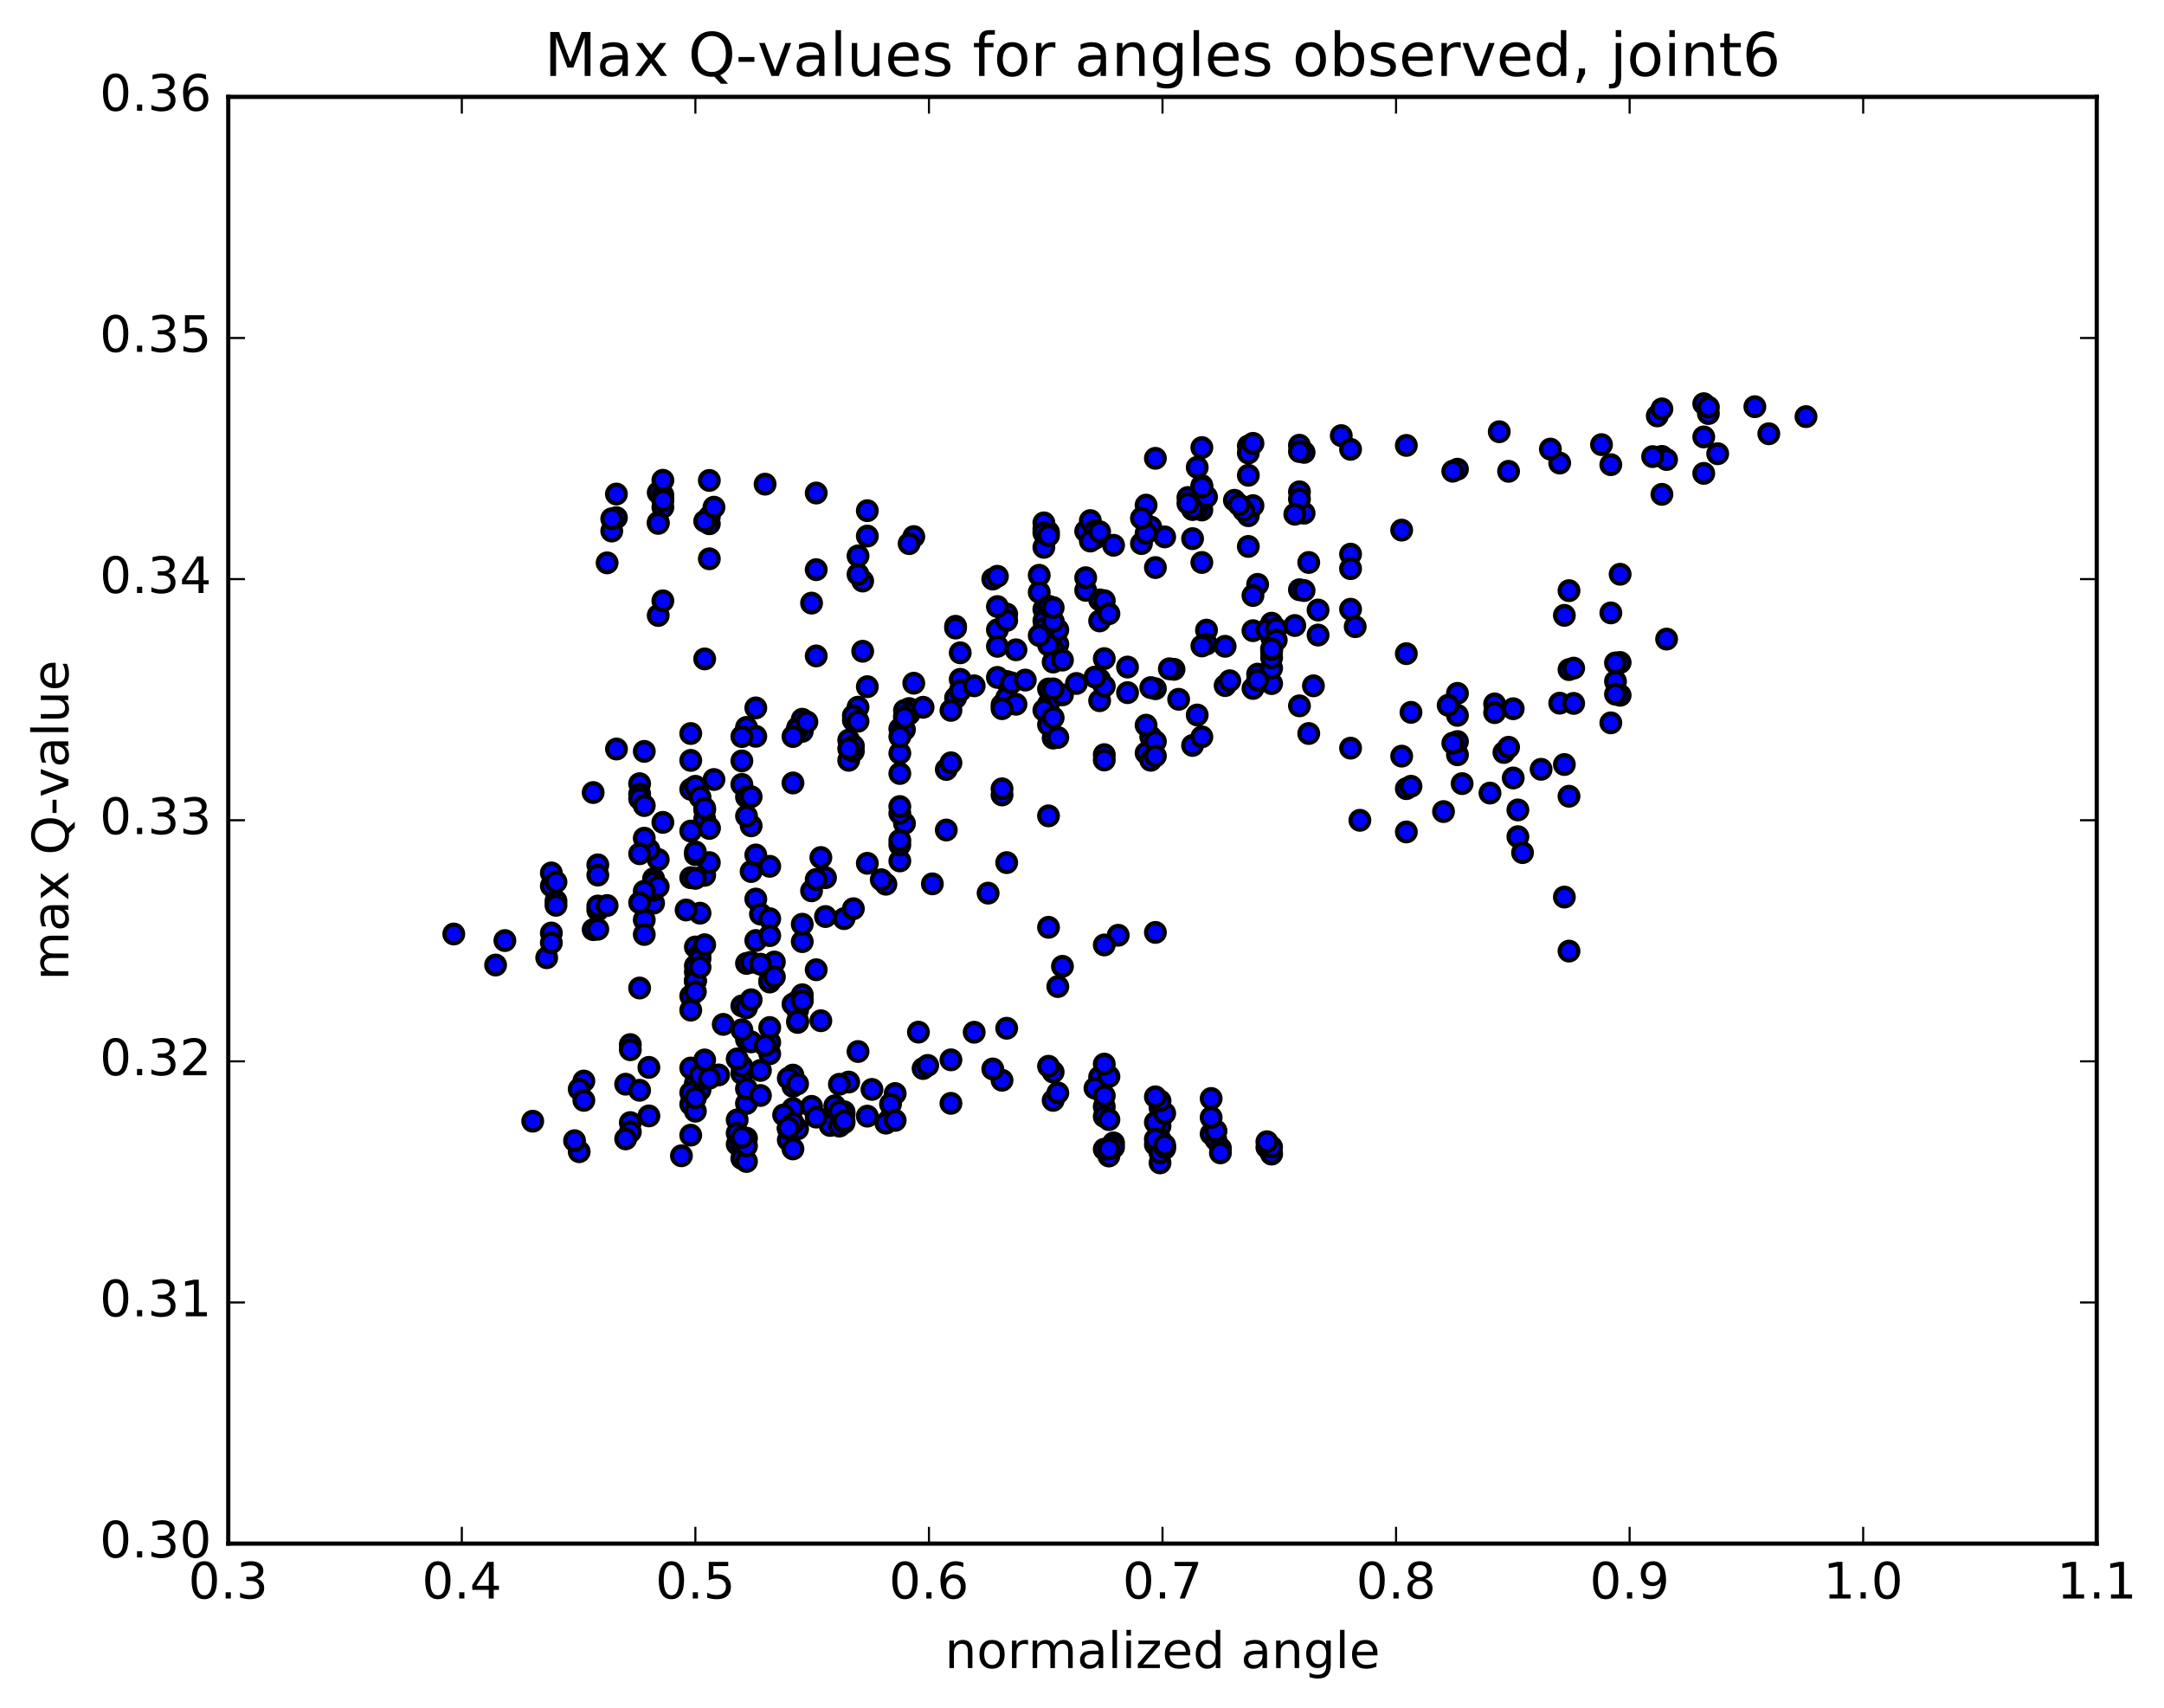 <?xml version="1.0" encoding="utf-8" standalone="no"?>
<!DOCTYPE svg PUBLIC "-//W3C//DTD SVG 1.1//EN"
  "http://www.w3.org/Graphics/SVG/1.1/DTD/svg11.dtd">
<!-- Created with matplotlib (http://matplotlib.org/) -->
<svg height="408pt" version="1.1" viewBox="0 0 517 408" width="517pt" xmlns="http://www.w3.org/2000/svg" xmlns:xlink="http://www.w3.org/1999/xlink">
 <defs>
  <style type="text/css">
*{stroke-linecap:butt;stroke-linejoin:round;stroke-miterlimit:100000;}
  </style>
 </defs>
 <g id="figure_1">
  <g id="patch_1">
   <path d="M 0 408.169 
L 517.674 408.169 
L 517.674 0 
L 0 0 
z
" style="fill:#ffffff;"/>
  </g>
  <g id="axes_1">
   <g id="patch_2">
    <path d="M 54.532 368.742 
L 500.933 368.742 
L 500.933 23.142 
L 54.532 23.142 
z
" style="fill:#ffffff;"/>
   </g>
   <g id="PathCollection_1">
    <defs>
     <path d="M 0 2.236 
C 0.593 2.236 1.162 2 1.581 1.581 
C 2 1.162 2.236 0.593 2.236 0 
C 2.236 -0.593 2 -1.162 1.581 -1.581 
C 1.162 -2 0.593 -2.236 0 -2.236 
C -0.593 -2.236 -1.162 -2 -1.581 -1.581 
C -2 -1.162 -2.236 -0.593 -2.236 0 
C -2.236 0.593 -2 1.162 -1.581 1.581 
C -1.162 2 -0.593 2.236 0 2.236 
z
" id="m2679cf3a08" style="stroke:#000000;"/>
    </defs>
    <g clip-path="url(#p5d44bcca7e)">
     <use style="fill:#0000ff;stroke:#000000;" x="147.281" xlink:href="#m2679cf3a08" y="178.929"/>
     <use style="fill:#0000ff;stroke:#000000;" x="166.132" xlink:href="#m2679cf3a08" y="234.321"/>
     <use style="fill:#0000ff;stroke:#000000;" x="166.133" xlink:href="#m2679cf3a08" y="232.19"/>
     <use style="fill:#0000ff;stroke:#000000;" x="166.133" xlink:href="#m2679cf3a08" y="226.217"/>
     <use style="fill:#0000ff;stroke:#000000;" x="167.243" xlink:href="#m2679cf3a08" y="227.76"/>
     <use style="fill:#0000ff;stroke:#000000;" x="178.344" xlink:href="#m2679cf3a08" y="230.145"/>
     <use style="fill:#0000ff;stroke:#000000;" x="179.454" xlink:href="#m2679cf3a08" y="229.876"/>
     <use style="fill:#0000ff;stroke:#000000;" x="191.666" xlink:href="#m2679cf3a08" y="224.941"/>
     <use style="fill:#0000ff;stroke:#000000;" x="201.656" xlink:href="#m2679cf3a08" y="219.446"/>
     <use style="fill:#0000ff;stroke:#000000;" x="191.665" xlink:href="#m2679cf3a08" y="220.783"/>
     <use style="fill:#0000ff;stroke:#000000;" x="203.876" xlink:href="#m2679cf3a08" y="217.077"/>
     <use style="fill:#0000ff;stroke:#000000;" x="214.977" xlink:href="#m2679cf3a08" y="205.663"/>
     <use style="fill:#0000ff;stroke:#000000;" x="216.088" xlink:href="#m2679cf3a08" y="196.713"/>
     <use style="fill:#0000ff;stroke:#000000;" x="226.078" xlink:href="#m2679cf3a08" y="198.279"/>
     <use style="fill:#0000ff;stroke:#000000;" x="214.977" xlink:href="#m2679cf3a08" y="201.843"/>
     <use style="fill:#0000ff;stroke:#000000;" x="214.977" xlink:href="#m2679cf3a08" y="200.733"/>
     <use style="fill:#0000ff;stroke:#000000;" x="214.977" xlink:href="#m2679cf3a08" y="194.282"/>
     <use style="fill:#0000ff;stroke:#000000;" x="214.977" xlink:href="#m2679cf3a08" y="192.672"/>
     <use style="fill:#0000ff;stroke:#000000;" x="214.977" xlink:href="#m2679cf3a08" y="184.773"/>
     <use style="fill:#0000ff;stroke:#000000;" x="216.087" xlink:href="#m2679cf3a08" y="170.969"/>
     <use style="fill:#0000ff;stroke:#000000;" x="228.298" xlink:href="#m2679cf3a08" y="149.605"/>
     <use style="fill:#0000ff;stroke:#000000;" x="238.289" xlink:href="#m2679cf3a08" y="150.44"/>
     <use style="fill:#0000ff;stroke:#000000;" x="228.298" xlink:href="#m2679cf3a08" y="150.03"/>
     <use style="fill:#0000ff;stroke:#000000;" x="240.509" xlink:href="#m2679cf3a08" y="146.684"/>
     <use style="fill:#0000ff;stroke:#000000;" x="250.501" xlink:href="#m2679cf3a08" y="148.886"/>
     <use style="fill:#0000ff;stroke:#000000;" x="240.509" xlink:href="#m2679cf3a08" y="148.211"/>
     <use style="fill:#0000ff;stroke:#000000;" x="252.721" xlink:href="#m2679cf3a08" y="153.883"/>
     <use style="fill:#0000ff;stroke:#000000;" x="262.712" xlink:href="#m2679cf3a08" y="162.338"/>
     <use style="fill:#0000ff;stroke:#000000;" x="251.611" xlink:href="#m2679cf3a08" y="176.314"/>
     <use style="fill:#0000ff;stroke:#000000;" x="251.611" xlink:href="#m2679cf3a08" y="155.117"/>
     <use style="fill:#0000ff;stroke:#000000;" x="251.611" xlink:href="#m2679cf3a08" y="148.6"/>
     <use style="fill:#0000ff;stroke:#000000;" x="252.721" xlink:href="#m2679cf3a08" y="150.455"/>
     <use style="fill:#0000ff;stroke:#000000;" x="262.712" xlink:href="#m2679cf3a08" y="148.328"/>
     <use style="fill:#0000ff;stroke:#000000;" x="250.5" xlink:href="#m2679cf3a08" y="154.067"/>
     <use style="fill:#0000ff;stroke:#000000;" x="240.508" xlink:href="#m2679cf3a08" y="162.801"/>
     <use style="fill:#0000ff;stroke:#000000;" x="250.499" xlink:href="#m2679cf3a08" y="168.186"/>
     <use style="fill:#0000ff;stroke:#000000;" x="249.389" xlink:href="#m2679cf3a08" y="169.67"/>
     <use style="fill:#0000ff;stroke:#000000;" x="238.287" xlink:href="#m2679cf3a08" y="161.822"/>
     <use style="fill:#0000ff;stroke:#000000;" x="239.397" xlink:href="#m2679cf3a08" y="168.398"/>
     <use style="fill:#0000ff;stroke:#000000;" x="250.499" xlink:href="#m2679cf3a08" y="173.122"/>
     <use style="fill:#0000ff;stroke:#000000;" x="251.609" xlink:href="#m2679cf3a08" y="158.156"/>
     <use style="fill:#0000ff;stroke:#000000;" x="263.82" xlink:href="#m2679cf3a08" y="157.334"/>
     <use style="fill:#0000ff;stroke:#000000;" x="276.033" xlink:href="#m2679cf3a08" y="164.53"/>
     <use style="fill:#0000ff;stroke:#000000;" x="288.246" xlink:href="#m2679cf3a08" y="150.53"/>
     <use style="fill:#0000ff;stroke:#000000;" x="300.459" xlink:href="#m2679cf3a08" y="139.595"/>
     <use style="fill:#0000ff;stroke:#000000;" x="312.672" xlink:href="#m2679cf3a08" y="134.366"/>
     <use style="fill:#0000ff;stroke:#000000;" x="322.664" xlink:href="#m2679cf3a08" y="132.382"/>
     <use style="fill:#0000ff;stroke:#000000;" x="311.561" xlink:href="#m2679cf3a08" y="122.594"/>
     <use style="fill:#0000ff;stroke:#000000;" x="310.451" xlink:href="#m2679cf3a08" y="117.486"/>
     <use style="fill:#0000ff;stroke:#000000;" x="298.237" xlink:href="#m2679cf3a08" y="123.196"/>
     <use style="fill:#0000ff;stroke:#000000;" x="297.127" xlink:href="#m2679cf3a08" y="121.3"/>
     <use style="fill:#0000ff;stroke:#000000;" x="284.913" xlink:href="#m2679cf3a08" y="128.674"/>
     <use style="fill:#0000ff;stroke:#000000;" x="274.92" xlink:href="#m2679cf3a08" y="125.893"/>
     <use style="fill:#0000ff;stroke:#000000;" x="287.133" xlink:href="#m2679cf3a08" y="121.832"/>
     <use style="fill:#0000ff;stroke:#000000;" x="299.347" xlink:href="#m2679cf3a08" y="120.791"/>
     <use style="fill:#0000ff;stroke:#000000;" x="310.449" xlink:href="#m2679cf3a08" y="119.215"/>
     <use style="fill:#0000ff;stroke:#000000;" x="309.339" xlink:href="#m2679cf3a08" y="122.841"/>
     <use style="fill:#0000ff;stroke:#000000;" x="297.127" xlink:href="#m2679cf3a08" y="121.933"/>
     <use style="fill:#0000ff;stroke:#000000;" x="284.915" xlink:href="#m2679cf3a08" y="121.726"/>
     <use style="fill:#0000ff;stroke:#000000;" x="272.703" xlink:href="#m2679cf3a08" y="129.846"/>
     <use style="fill:#0000ff;stroke:#000000;" x="259.381" xlink:href="#m2679cf3a08" y="141.018"/>
     <use style="fill:#0000ff;stroke:#000000;" x="249.39" xlink:href="#m2679cf3a08" y="145.525"/>
     <use style="fill:#0000ff;stroke:#000000;" x="259.381" xlink:href="#m2679cf3a08" y="138.008"/>
     <use style="fill:#0000ff;stroke:#000000;" x="248.28" xlink:href="#m2679cf3a08" y="137.424"/>
     <use style="fill:#0000ff;stroke:#000000;" x="237.179" xlink:href="#m2679cf3a08" y="138.329"/>
     <use style="fill:#0000ff;stroke:#000000;" x="238.289" xlink:href="#m2679cf3a08" y="137.666"/>
     <use style="fill:#0000ff;stroke:#000000;" x="249.391" xlink:href="#m2679cf3a08" y="130.75"/>
     <use style="fill:#0000ff;stroke:#000000;" x="249.391" xlink:href="#m2679cf3a08" y="126.429"/>
     <use style="fill:#0000ff;stroke:#000000;" x="250.501" xlink:href="#m2679cf3a08" y="127.133"/>
     <use style="fill:#0000ff;stroke:#000000;" x="259.382" xlink:href="#m2679cf3a08" y="126.894"/>
     <use style="fill:#0000ff;stroke:#000000;" x="249.39" xlink:href="#m2679cf3a08" y="124.907"/>
     <use style="fill:#0000ff;stroke:#000000;" x="260.491" xlink:href="#m2679cf3a08" y="124.357"/>
     <use style="fill:#0000ff;stroke:#000000;" x="261.601" xlink:href="#m2679cf3a08" y="126.721"/>
     <use style="fill:#0000ff;stroke:#000000;" x="273.814" xlink:href="#m2679cf3a08" y="127.38"/>
     <use style="fill:#0000ff;stroke:#000000;" x="286.027" xlink:href="#m2679cf3a08" y="121.437"/>
     <use style="fill:#0000ff;stroke:#000000;" x="294.909" xlink:href="#m2679cf3a08" y="119.511"/>
     <use style="fill:#0000ff;stroke:#000000;" x="284.916" xlink:href="#m2679cf3a08" y="121.437"/>
     <use style="fill:#0000ff;stroke:#000000;" x="284.916" xlink:href="#m2679cf3a08" y="120.421"/>
     <use style="fill:#0000ff;stroke:#000000;" x="286.026" xlink:href="#m2679cf3a08" y="119.489"/>
     <use style="fill:#0000ff;stroke:#000000;" x="296.019" xlink:href="#m2679cf3a08" y="120.569"/>
     <use style="fill:#0000ff;stroke:#000000;" x="284.916" xlink:href="#m2679cf3a08" y="121.47"/>
     <use style="fill:#0000ff;stroke:#000000;" x="283.806" xlink:href="#m2679cf3a08" y="118.842"/>
     <use style="fill:#0000ff;stroke:#000000;" x="273.814" xlink:href="#m2679cf3a08" y="120.665"/>
     <use style="fill:#0000ff;stroke:#000000;" x="283.806" xlink:href="#m2679cf3a08" y="120.269"/>
     <use style="fill:#0000ff;stroke:#000000;" x="272.704" xlink:href="#m2679cf3a08" y="123.785"/>
     <use style="fill:#0000ff;stroke:#000000;" x="261.602" xlink:href="#m2679cf3a08" y="128.586"/>
     <use style="fill:#0000ff;stroke:#000000;" x="260.492" xlink:href="#m2679cf3a08" y="129.247"/>
     <use style="fill:#0000ff;stroke:#000000;" x="249.39" xlink:href="#m2679cf3a08" y="127.285"/>
     <use style="fill:#0000ff;stroke:#000000;" x="250.5" xlink:href="#m2679cf3a08" y="127.932"/>
     <use style="fill:#0000ff;stroke:#000000;" x="262.711" xlink:href="#m2679cf3a08" y="127.018"/>
     <use style="fill:#0000ff;stroke:#000000;" x="274.924" xlink:href="#m2679cf3a08" y="176.015"/>
     <use style="fill:#0000ff;stroke:#000000;" x="284.916" xlink:href="#m2679cf3a08" y="178.073"/>
     <use style="fill:#0000ff;stroke:#000000;" x="273.813" xlink:href="#m2679cf3a08" y="179.882"/>
     <use style="fill:#0000ff;stroke:#000000;" x="263.821" xlink:href="#m2679cf3a08" y="180.275"/>
     <use style="fill:#0000ff;stroke:#000000;" x="274.924" xlink:href="#m2679cf3a08" y="181.619"/>
     <use style="fill:#0000ff;stroke:#000000;" x="276.034" xlink:href="#m2679cf3a08" y="177.137"/>
     <use style="fill:#0000ff;stroke:#000000;" x="286.026" xlink:href="#m2679cf3a08" y="170.803"/>
     <use style="fill:#0000ff;stroke:#000000;" x="273.813" xlink:href="#m2679cf3a08" y="173.235"/>
     <use style="fill:#0000ff;stroke:#000000;" x="263.822" xlink:href="#m2679cf3a08" y="181.555"/>
     <use style="fill:#0000ff;stroke:#000000;" x="276.034" xlink:href="#m2679cf3a08" y="180.587"/>
     <use style="fill:#0000ff;stroke:#000000;" x="287.136" xlink:href="#m2679cf3a08" y="176.018"/>
     <use style="fill:#0000ff;stroke:#000000;" x="288.246" xlink:href="#m2679cf3a08" y="118.687"/>
     <use style="fill:#0000ff;stroke:#000000;" x="298.238" xlink:href="#m2679cf3a08" y="113.539"/>
     <use style="fill:#0000ff;stroke:#000000;" x="287.136" xlink:href="#m2679cf3a08" y="115.991"/>
     <use style="fill:#0000ff;stroke:#000000;" x="287.136" xlink:href="#m2679cf3a08" y="116.361"/>
     <use style="fill:#0000ff;stroke:#000000;" x="286.026" xlink:href="#m2679cf3a08" y="111.635"/>
     <use style="fill:#0000ff;stroke:#000000;" x="276.033" xlink:href="#m2679cf3a08" y="109.485"/>
     <use style="fill:#0000ff;stroke:#000000;" x="287.135" xlink:href="#m2679cf3a08" y="106.916"/>
     <use style="fill:#0000ff;stroke:#000000;" x="298.238" xlink:href="#m2679cf3a08" y="106.546"/>
     <use style="fill:#0000ff;stroke:#000000;" x="298.238" xlink:href="#m2679cf3a08" y="108.214"/>
     <use style="fill:#0000ff;stroke:#000000;" x="299.348" xlink:href="#m2679cf3a08" y="105.912"/>
     <use style="fill:#0000ff;stroke:#000000;" x="310.45" xlink:href="#m2679cf3a08" y="106.36"/>
     <use style="fill:#0000ff;stroke:#000000;" x="311.561" xlink:href="#m2679cf3a08" y="108.065"/>
     <use style="fill:#0000ff;stroke:#000000;" x="320.442" xlink:href="#m2679cf3a08" y="104.066"/>
     <use style="fill:#0000ff;stroke:#000000;" x="310.45" xlink:href="#m2679cf3a08" y="107.863"/>
     <use style="fill:#0000ff;stroke:#000000;" x="322.663" xlink:href="#m2679cf3a08" y="107.338"/>
     <use style="fill:#0000ff;stroke:#000000;" x="335.986" xlink:href="#m2679cf3a08" y="106.403"/>
     <use style="fill:#0000ff;stroke:#000000;" x="348.199" xlink:href="#m2679cf3a08" y="112.086"/>
     <use style="fill:#0000ff;stroke:#000000;" x="360.412" xlink:href="#m2679cf3a08" y="112.593"/>
     <use style="fill:#0000ff;stroke:#000000;" x="372.625" xlink:href="#m2679cf3a08" y="110.615"/>
     <use style="fill:#0000ff;stroke:#000000;" x="384.837" xlink:href="#m2679cf3a08" y="111.002"/>
     <use style="fill:#0000ff;stroke:#000000;" x="397.051" xlink:href="#m2679cf3a08" y="109.025"/>
     <use style="fill:#0000ff;stroke:#000000;" x="398.161" xlink:href="#m2679cf3a08" y="109.772"/>
     <use style="fill:#0000ff;stroke:#000000;" x="410.374" xlink:href="#m2679cf3a08" y="108.386"/>
     <use style="fill:#0000ff;stroke:#000000;" x="422.586" xlink:href="#m2679cf3a08" y="103.615"/>
     <use style="fill:#0000ff;stroke:#000000;" x="431.468" xlink:href="#m2679cf3a08" y="99.522"/>
     <use style="fill:#0000ff;stroke:#000000;" x="419.255" xlink:href="#m2679cf3a08" y="97.155"/>
     <use style="fill:#0000ff;stroke:#000000;" x="408.152" xlink:href="#m2679cf3a08" y="98.791"/>
     <use style="fill:#0000ff;stroke:#000000;" x="407.042" xlink:href="#m2679cf3a08" y="96.434"/>
     <use style="fill:#0000ff;stroke:#000000;" x="395.939" xlink:href="#m2679cf3a08" y="99.351"/>
     <use style="fill:#0000ff;stroke:#000000;" x="397.049" xlink:href="#m2679cf3a08" y="97.683"/>
     <use style="fill:#0000ff;stroke:#000000;" x="408.151" xlink:href="#m2679cf3a08" y="97.258"/>
     <use style="fill:#0000ff;stroke:#000000;" x="407.041" xlink:href="#m2679cf3a08" y="104.379"/>
     <use style="fill:#0000ff;stroke:#000000;" x="397.048" xlink:href="#m2679cf3a08" y="118.091"/>
     <use style="fill:#0000ff;stroke:#000000;" x="407.041" xlink:href="#m2679cf3a08" y="113.085"/>
     <use style="fill:#0000ff;stroke:#000000;" x="394.827" xlink:href="#m2679cf3a08" y="109.078"/>
     <use style="fill:#0000ff;stroke:#000000;" x="382.615" xlink:href="#m2679cf3a08" y="106.214"/>
     <use style="fill:#0000ff;stroke:#000000;" x="370.402" xlink:href="#m2679cf3a08" y="107.28"/>
     <use style="fill:#0000ff;stroke:#000000;" x="358.188" xlink:href="#m2679cf3a08" y="103.132"/>
     <use style="fill:#0000ff;stroke:#000000;" x="347.086" xlink:href="#m2679cf3a08" y="112.561"/>
     <use style="fill:#0000ff;stroke:#000000;" x="334.873" xlink:href="#m2679cf3a08" y="126.64"/>
     <use style="fill:#0000ff;stroke:#000000;" x="322.66" xlink:href="#m2679cf3a08" y="135.846"/>
     <use style="fill:#0000ff;stroke:#000000;" x="310.447" xlink:href="#m2679cf3a08" y="140.881"/>
     <use style="fill:#0000ff;stroke:#000000;" x="298.234" xlink:href="#m2679cf3a08" y="130.536"/>
     <use style="fill:#0000ff;stroke:#000000;" x="287.131" xlink:href="#m2679cf3a08" y="134.368"/>
     <use style="fill:#0000ff;stroke:#000000;" x="299.344" xlink:href="#m2679cf3a08" y="142.257"/>
     <use style="fill:#0000ff;stroke:#000000;" x="309.337" xlink:href="#m2679cf3a08" y="149.428"/>
     <use style="fill:#0000ff;stroke:#000000;" x="299.345" xlink:href="#m2679cf3a08" y="150.66"/>
     <use style="fill:#0000ff;stroke:#000000;" x="311.558" xlink:href="#m2679cf3a08" y="141.071"/>
     <use style="fill:#0000ff;stroke:#000000;" x="322.661" xlink:href="#m2679cf3a08" y="145.533"/>
     <use style="fill:#0000ff;stroke:#000000;" x="323.771" xlink:href="#m2679cf3a08" y="149.706"/>
     <use style="fill:#0000ff;stroke:#000000;" x="335.984" xlink:href="#m2679cf3a08" y="156.148"/>
     <use style="fill:#0000ff;stroke:#000000;" x="348.197" xlink:href="#m2679cf3a08" y="170.883"/>
     <use style="fill:#0000ff;stroke:#000000;" x="357.079" xlink:href="#m2679cf3a08" y="168.16"/>
     <use style="fill:#0000ff;stroke:#000000;" x="348.197" xlink:href="#m2679cf3a08" y="165.632"/>
     <use style="fill:#0000ff;stroke:#000000;" x="357.079" xlink:href="#m2679cf3a08" y="170.234"/>
     <use style="fill:#0000ff;stroke:#000000;" x="348.198" xlink:href="#m2679cf3a08" y="180.305"/>
     <use style="fill:#0000ff;stroke:#000000;" x="359.301" xlink:href="#m2679cf3a08" y="179.755"/>
     <use style="fill:#0000ff;stroke:#000000;" x="368.183" xlink:href="#m2679cf3a08" y="183.775"/>
     <use style="fill:#0000ff;stroke:#000000;" x="355.971" xlink:href="#m2679cf3a08" y="189.453"/>
     <use style="fill:#0000ff;stroke:#000000;" x="344.869" xlink:href="#m2679cf3a08" y="193.873"/>
     <use style="fill:#0000ff;stroke:#000000;" x="335.987" xlink:href="#m2679cf3a08" y="188.397"/>
     <use style="fill:#0000ff;stroke:#000000;" x="345.979" xlink:href="#m2679cf3a08" y="168.485"/>
     <use style="fill:#0000ff;stroke:#000000;" x="337.098" xlink:href="#m2679cf3a08" y="170.169"/>
     <use style="fill:#0000ff;stroke:#000000;" x="348.201" xlink:href="#m2679cf3a08" y="177.142"/>
     <use style="fill:#0000ff;stroke:#000000;" x="347.091" xlink:href="#m2679cf3a08" y="177.533"/>
     <use style="fill:#0000ff;stroke:#000000;" x="334.878" xlink:href="#m2679cf3a08" y="180.629"/>
     <use style="fill:#0000ff;stroke:#000000;" x="322.665" xlink:href="#m2679cf3a08" y="178.72"/>
     <use style="fill:#0000ff;stroke:#000000;" x="310.453" xlink:href="#m2679cf3a08" y="168.612"/>
     <use style="fill:#0000ff;stroke:#000000;" x="299.352" xlink:href="#m2679cf3a08" y="164.461"/>
     <use style="fill:#0000ff;stroke:#000000;" x="300.462" xlink:href="#m2679cf3a08" y="161.042"/>
     <use style="fill:#0000ff;stroke:#000000;" x="312.675" xlink:href="#m2679cf3a08" y="175.221"/>
     <use style="fill:#0000ff;stroke:#000000;" x="324.888" xlink:href="#m2679cf3a08" y="195.955"/>
     <use style="fill:#0000ff;stroke:#000000;" x="335.991" xlink:href="#m2679cf3a08" y="198.741"/>
     <use style="fill:#0000ff;stroke:#000000;" x="337.101" xlink:href="#m2679cf3a08" y="187.825"/>
     <use style="fill:#0000ff;stroke:#000000;" x="349.314" xlink:href="#m2679cf3a08" y="187.196"/>
     <use style="fill:#0000ff;stroke:#000000;" x="360.417" xlink:href="#m2679cf3a08" y="178.51"/>
     <use style="fill:#0000ff;stroke:#000000;" x="361.527" xlink:href="#m2679cf3a08" y="169.308"/>
     <use style="fill:#0000ff;stroke:#000000;" x="372.63" xlink:href="#m2679cf3a08" y="167.978"/>
     <use style="fill:#0000ff;stroke:#000000;" x="361.527" xlink:href="#m2679cf3a08" y="185.848"/>
     <use style="fill:#0000ff;stroke:#000000;" x="362.638" xlink:href="#m2679cf3a08" y="199.87"/>
     <use style="fill:#0000ff;stroke:#000000;" x="374.85" xlink:href="#m2679cf3a08" y="190.211"/>
     <use style="fill:#0000ff;stroke:#000000;" x="384.843" xlink:href="#m2679cf3a08" y="172.677"/>
     <use style="fill:#0000ff;stroke:#000000;" x="374.851" xlink:href="#m2679cf3a08" y="159.955"/>
     <use style="fill:#0000ff;stroke:#000000;" x="384.844" xlink:href="#m2679cf3a08" y="146.412"/>
     <use style="fill:#0000ff;stroke:#000000;" x="373.742" xlink:href="#m2679cf3a08" y="146.999"/>
     <use style="fill:#0000ff;stroke:#000000;" x="374.852" xlink:href="#m2679cf3a08" y="141.097"/>
     <use style="fill:#0000ff;stroke:#000000;" x="387.065" xlink:href="#m2679cf3a08" y="137.181"/>
     <use style="fill:#0000ff;stroke:#000000;" x="398.168" xlink:href="#m2679cf3a08" y="152.668"/>
     <use style="fill:#0000ff;stroke:#000000;" x="385.955" xlink:href="#m2679cf3a08" y="162.768"/>
     <use style="fill:#0000ff;stroke:#000000;" x="375.962" xlink:href="#m2679cf3a08" y="159.61"/>
     <use style="fill:#0000ff;stroke:#000000;" x="387.065" xlink:href="#m2679cf3a08" y="166.089"/>
     <use style="fill:#0000ff;stroke:#000000;" x="387.065" xlink:href="#m2679cf3a08" y="158.259"/>
     <use style="fill:#0000ff;stroke:#000000;" x="385.955" xlink:href="#m2679cf3a08" y="158.358"/>
     <use style="fill:#0000ff;stroke:#000000;" x="375.962" xlink:href="#m2679cf3a08" y="168.035"/>
     <use style="fill:#0000ff;stroke:#000000;" x="385.955" xlink:href="#m2679cf3a08" y="165.836"/>
     <use style="fill:#0000ff;stroke:#000000;" x="373.741" xlink:href="#m2679cf3a08" y="182.633"/>
     <use style="fill:#0000ff;stroke:#000000;" x="362.639" xlink:href="#m2679cf3a08" y="193.481"/>
     <use style="fill:#0000ff;stroke:#000000;" x="363.749" xlink:href="#m2679cf3a08" y="203.676"/>
     <use style="fill:#0000ff;stroke:#000000;" x="373.742" xlink:href="#m2679cf3a08" y="214.293"/>
     <use style="fill:#0000ff;stroke:#000000;" x="374.852" xlink:href="#m2679cf3a08" y="227.201"/>
     <use style="fill:#0000ff;stroke:#000000;" x="166.132" xlink:href="#m2679cf3a08" y="234.321"/>
     <use style="fill:#0000ff;stroke:#000000;" x="166.133" xlink:href="#m2679cf3a08" y="230.726"/>
     <use style="fill:#0000ff;stroke:#000000;" x="167.243" xlink:href="#m2679cf3a08" y="229.016"/>
     <use style="fill:#0000ff;stroke:#000000;" x="179.454" xlink:href="#m2679cf3a08" y="208.192"/>
     <use style="fill:#0000ff;stroke:#000000;" x="189.445" xlink:href="#m2679cf3a08" y="187.039"/>
     <use style="fill:#0000ff;stroke:#000000;" x="178.344" xlink:href="#m2679cf3a08" y="173.767"/>
     <use style="fill:#0000ff;stroke:#000000;" x="190.555" xlink:href="#m2679cf3a08" y="173.836"/>
     <use style="fill:#0000ff;stroke:#000000;" x="202.766" xlink:href="#m2679cf3a08" y="181.624"/>
     <use style="fill:#0000ff;stroke:#000000;" x="214.977" xlink:href="#m2679cf3a08" y="179.935"/>
     <use style="fill:#0000ff;stroke:#000000;" x="226.078" xlink:href="#m2679cf3a08" y="183.814"/>
     <use style="fill:#0000ff;stroke:#000000;" x="227.189" xlink:href="#m2679cf3a08" y="182.222"/>
     <use style="fill:#0000ff;stroke:#000000;" x="239.4" xlink:href="#m2679cf3a08" y="189.907"/>
     <use style="fill:#0000ff;stroke:#000000;" x="240.51" xlink:href="#m2679cf3a08" y="206.066"/>
     <use style="fill:#0000ff;stroke:#000000;" x="250.501" xlink:href="#m2679cf3a08" y="194.898"/>
     <use style="fill:#0000ff;stroke:#000000;" x="239.399" xlink:href="#m2679cf3a08" y="188.436"/>
     <use style="fill:#0000ff;stroke:#000000;" x="252.721" xlink:href="#m2679cf3a08" y="176.17"/>
     <use style="fill:#0000ff;stroke:#000000;" x="262.713" xlink:href="#m2679cf3a08" y="167.392"/>
     <use style="fill:#0000ff;stroke:#000000;" x="250.5" xlink:href="#m2679cf3a08" y="164.585"/>
     <use style="fill:#0000ff;stroke:#000000;" x="240.509" xlink:href="#m2679cf3a08" y="166.691"/>
     <use style="fill:#0000ff;stroke:#000000;" x="251.611" xlink:href="#m2679cf3a08" y="171.448"/>
     <use style="fill:#0000ff;stroke:#000000;" x="242.729" xlink:href="#m2679cf3a08" y="168.236"/>
     <use style="fill:#0000ff;stroke:#000000;" x="253.831" xlink:href="#m2679cf3a08" y="157.686"/>
     <use style="fill:#0000ff;stroke:#000000;" x="242.73" xlink:href="#m2679cf3a08" y="155.229"/>
     <use style="fill:#0000ff;stroke:#000000;" x="229.409" xlink:href="#m2679cf3a08" y="155.944"/>
     <use style="fill:#0000ff;stroke:#000000;" x="218.308" xlink:href="#m2679cf3a08" y="163.21"/>
     <use style="fill:#0000ff;stroke:#000000;" x="229.409" xlink:href="#m2679cf3a08" y="162.285"/>
     <use style="fill:#0000ff;stroke:#000000;" x="228.299" xlink:href="#m2679cf3a08" y="166.697"/>
     <use style="fill:#0000ff;stroke:#000000;" x="217.198" xlink:href="#m2679cf3a08" y="169.267"/>
     <use style="fill:#0000ff;stroke:#000000;" x="229.409" xlink:href="#m2679cf3a08" y="164.992"/>
     <use style="fill:#0000ff;stroke:#000000;" x="241.621" xlink:href="#m2679cf3a08" y="163.114"/>
     <use style="fill:#0000ff;stroke:#000000;" x="253.832" xlink:href="#m2679cf3a08" y="165.99"/>
     <use style="fill:#0000ff;stroke:#000000;" x="263.824" xlink:href="#m2679cf3a08" y="163.933"/>
     <use style="fill:#0000ff;stroke:#000000;" x="251.612" xlink:href="#m2679cf3a08" y="164.565"/>
     <use style="fill:#0000ff;stroke:#000000;" x="239.401" xlink:href="#m2679cf3a08" y="169.295"/>
     <use style="fill:#0000ff;stroke:#000000;" x="227.189" xlink:href="#m2679cf3a08" y="169.7"/>
     <use style="fill:#0000ff;stroke:#000000;" x="216.088" xlink:href="#m2679cf3a08" y="169.725"/>
     <use style="fill:#0000ff;stroke:#000000;" x="214.978" xlink:href="#m2679cf3a08" y="174.104"/>
     <use style="fill:#0000ff;stroke:#000000;" x="202.767" xlink:href="#m2679cf3a08" y="176.805"/>
     <use style="fill:#0000ff;stroke:#000000;" x="191.666" xlink:href="#m2679cf3a08" y="174.713"/>
     <use style="fill:#0000ff;stroke:#000000;" x="191.666" xlink:href="#m2679cf3a08" y="171.814"/>
     <use style="fill:#0000ff;stroke:#000000;" x="190.555" xlink:href="#m2679cf3a08" y="174.149"/>
     <use style="fill:#0000ff;stroke:#000000;" x="180.564" xlink:href="#m2679cf3a08" y="175.894"/>
     <use style="fill:#0000ff;stroke:#000000;" x="192.775" xlink:href="#m2679cf3a08" y="172.442"/>
     <use style="fill:#0000ff;stroke:#000000;" x="204.986" xlink:href="#m2679cf3a08" y="168.939"/>
     <use style="fill:#0000ff;stroke:#000000;" x="217.198" xlink:href="#m2679cf3a08" y="170.552"/>
     <use style="fill:#0000ff;stroke:#000000;" x="216.088" xlink:href="#m2679cf3a08" y="174.296"/>
     <use style="fill:#0000ff;stroke:#000000;" x="203.877" xlink:href="#m2679cf3a08" y="179.453"/>
     <use style="fill:#0000ff;stroke:#000000;" x="203.877" xlink:href="#m2679cf3a08" y="178.178"/>
     <use style="fill:#0000ff;stroke:#000000;" x="203.877" xlink:href="#m2679cf3a08" y="172.071"/>
     <use style="fill:#0000ff;stroke:#000000;" x="203.878" xlink:href="#m2679cf3a08" y="170.969"/>
     <use style="fill:#0000ff;stroke:#000000;" x="204.988" xlink:href="#m2679cf3a08" y="172.292"/>
     <use style="fill:#0000ff;stroke:#000000;" x="216.089" xlink:href="#m2679cf3a08" y="171.426"/>
     <use style="fill:#0000ff;stroke:#000000;" x="214.979" xlink:href="#m2679cf3a08" y="175.966"/>
     <use style="fill:#0000ff;stroke:#000000;" x="202.768" xlink:href="#m2679cf3a08" y="178.842"/>
     <use style="fill:#0000ff;stroke:#000000;" x="189.447" xlink:href="#m2679cf3a08" y="175.949"/>
     <use style="fill:#0000ff;stroke:#000000;" x="177.236" xlink:href="#m2679cf3a08" y="175.96"/>
     <use style="fill:#0000ff;stroke:#000000;" x="165.025" xlink:href="#m2679cf3a08" y="175.225"/>
     <use style="fill:#0000ff;stroke:#000000;" x="153.924" xlink:href="#m2679cf3a08" y="179.495"/>
     <use style="fill:#0000ff;stroke:#000000;" x="165.025" xlink:href="#m2679cf3a08" y="181.647"/>
     <use style="fill:#0000ff;stroke:#000000;" x="152.814" xlink:href="#m2679cf3a08" y="187.212"/>
     <use style="fill:#0000ff;stroke:#000000;" x="141.713" xlink:href="#m2679cf3a08" y="189.327"/>
     <use style="fill:#0000ff;stroke:#000000;" x="152.814" xlink:href="#m2679cf3a08" y="189.665"/>
     <use style="fill:#0000ff;stroke:#000000;" x="152.814" xlink:href="#m2679cf3a08" y="190.793"/>
     <use style="fill:#0000ff;stroke:#000000;" x="153.924" xlink:href="#m2679cf3a08" y="192.433"/>
     <use style="fill:#0000ff;stroke:#000000;" x="165.026" xlink:href="#m2679cf3a08" y="188.549"/>
     <use style="fill:#0000ff;stroke:#000000;" x="166.136" xlink:href="#m2679cf3a08" y="187.835"/>
     <use style="fill:#0000ff;stroke:#000000;" x="177.237" xlink:href="#m2679cf3a08" y="187.375"/>
     <use style="fill:#0000ff;stroke:#000000;" x="167.246" xlink:href="#m2679cf3a08" y="190.438"/>
     <use style="fill:#0000ff;stroke:#000000;" x="178.347" xlink:href="#m2679cf3a08" y="190.394"/>
     <use style="fill:#0000ff;stroke:#000000;" x="168.356" xlink:href="#m2679cf3a08" y="193.44"/>
     <use style="fill:#0000ff;stroke:#000000;" x="179.457" xlink:href="#m2679cf3a08" y="197.278"/>
     <use style="fill:#0000ff;stroke:#000000;" x="169.466" xlink:href="#m2679cf3a08" y="197.748"/>
     <use style="fill:#0000ff;stroke:#000000;" x="180.567" xlink:href="#m2679cf3a08" y="224.678"/>
     <use style="fill:#0000ff;stroke:#000000;" x="179.457" xlink:href="#m2679cf3a08" y="190.321"/>
     <use style="fill:#0000ff;stroke:#000000;" x="168.356" xlink:href="#m2679cf3a08" y="195.641"/>
     <use style="fill:#0000ff;stroke:#000000;" x="169.466" xlink:href="#m2679cf3a08" y="197.901"/>
     <use style="fill:#0000ff;stroke:#000000;" x="180.567" xlink:href="#m2679cf3a08" y="204.233"/>
     <use style="fill:#0000ff;stroke:#000000;" x="180.567" xlink:href="#m2679cf3a08" y="214.77"/>
     <use style="fill:#0000ff;stroke:#000000;" x="181.677" xlink:href="#m2679cf3a08" y="218.352"/>
     <use style="fill:#0000ff;stroke:#000000;" x="193.888" xlink:href="#m2679cf3a08" y="212.805"/>
     <use style="fill:#0000ff;stroke:#000000;" x="183.897" xlink:href="#m2679cf3a08" y="206.952"/>
     <use style="fill:#0000ff;stroke:#000000;" x="196.109" xlink:href="#m2679cf3a08" y="204.848"/>
     <use style="fill:#0000ff;stroke:#000000;" x="197.219" xlink:href="#m2679cf3a08" y="209.661"/>
     <use style="fill:#0000ff;stroke:#000000;" x="207.21" xlink:href="#m2679cf3a08" y="206.23"/>
     <use style="fill:#0000ff;stroke:#000000;" x="194.998" xlink:href="#m2679cf3a08" y="210.085"/>
     <use style="fill:#0000ff;stroke:#000000;" x="183.898" xlink:href="#m2679cf3a08" y="219.461"/>
     <use style="fill:#0000ff;stroke:#000000;" x="185.008" xlink:href="#m2679cf3a08" y="229.815"/>
     <use style="fill:#0000ff;stroke:#000000;" x="194.999" xlink:href="#m2679cf3a08" y="231.658"/>
     <use style="fill:#0000ff;stroke:#000000;" x="181.678" xlink:href="#m2679cf3a08" y="230.331"/>
     <use style="fill:#0000ff;stroke:#000000;" x="168.356" xlink:href="#m2679cf3a08" y="225.683"/>
     <use style="fill:#0000ff;stroke:#000000;" x="156.145" xlink:href="#m2679cf3a08" y="215.747"/>
     <use style="fill:#0000ff;stroke:#000000;" x="142.824" xlink:href="#m2679cf3a08" y="206.598"/>
     <use style="fill:#0000ff;stroke:#000000;" x="131.723" xlink:href="#m2679cf3a08" y="211.637"/>
     <use style="fill:#0000ff;stroke:#000000;" x="132.833" xlink:href="#m2679cf3a08" y="215.231"/>
     <use style="fill:#0000ff;stroke:#000000;" x="142.824" xlink:href="#m2679cf3a08" y="217.415"/>
     <use style="fill:#0000ff;stroke:#000000;" x="130.613" xlink:href="#m2679cf3a08" y="228.786"/>
     <use style="fill:#0000ff;stroke:#000000;" x="118.402" xlink:href="#m2679cf3a08" y="230.531"/>
     <use style="fill:#0000ff;stroke:#000000;" x="108.411" xlink:href="#m2679cf3a08" y="223.118"/>
     <use style="fill:#0000ff;stroke:#000000;" x="120.622" xlink:href="#m2679cf3a08" y="224.688"/>
     <use style="fill:#0000ff;stroke:#000000;" x="131.723" xlink:href="#m2679cf3a08" y="222.875"/>
     <use style="fill:#0000ff;stroke:#000000;" x="132.833" xlink:href="#m2679cf3a08" y="216.266"/>
     <use style="fill:#0000ff;stroke:#000000;" x="142.824" xlink:href="#m2679cf3a08" y="209.049"/>
     <use style="fill:#0000ff;stroke:#000000;" x="131.723" xlink:href="#m2679cf3a08" y="208.528"/>
     <use style="fill:#0000ff;stroke:#000000;" x="132.833" xlink:href="#m2679cf3a08" y="210.687"/>
     <use style="fill:#0000ff;stroke:#000000;" x="142.824" xlink:href="#m2679cf3a08" y="216.441"/>
     <use style="fill:#0000ff;stroke:#000000;" x="131.723" xlink:href="#m2679cf3a08" y="225.217"/>
     <use style="fill:#0000ff;stroke:#000000;" x="145.044" xlink:href="#m2679cf3a08" y="216.318"/>
     <use style="fill:#0000ff;stroke:#000000;" x="157.255" xlink:href="#m2679cf3a08" y="205.313"/>
     <use style="fill:#0000ff;stroke:#000000;" x="168.357" xlink:href="#m2679cf3a08" y="209.103"/>
     <use style="fill:#0000ff;stroke:#000000;" x="156.145" xlink:href="#m2679cf3a08" y="212.691"/>
     <use style="fill:#0000ff;stroke:#000000;" x="156.145" xlink:href="#m2679cf3a08" y="209.901"/>
     <use style="fill:#0000ff;stroke:#000000;" x="156.145" xlink:href="#m2679cf3a08" y="210.753"/>
     <use style="fill:#0000ff;stroke:#000000;" x="157.255" xlink:href="#m2679cf3a08" y="211.807"/>
     <use style="fill:#0000ff;stroke:#000000;" x="169.467" xlink:href="#m2679cf3a08" y="206.062"/>
     <use style="fill:#0000ff;stroke:#000000;" x="168.356" xlink:href="#m2679cf3a08" y="193.073"/>
     <use style="fill:#0000ff;stroke:#000000;" x="158.365" xlink:href="#m2679cf3a08" y="196.451"/>
     <use style="fill:#0000ff;stroke:#000000;" x="170.577" xlink:href="#m2679cf3a08" y="186.212"/>
     <use style="fill:#0000ff;stroke:#000000;" x="180.568" xlink:href="#m2679cf3a08" y="169.104"/>
     <use style="fill:#0000ff;stroke:#000000;" x="168.356" xlink:href="#m2679cf3a08" y="157.406"/>
     <use style="fill:#0000ff;stroke:#000000;" x="157.256" xlink:href="#m2679cf3a08" y="147.022"/>
     <use style="fill:#0000ff;stroke:#000000;" x="158.366" xlink:href="#m2679cf3a08" y="143.529"/>
     <use style="fill:#0000ff;stroke:#000000;" x="169.467" xlink:href="#m2679cf3a08" y="133.488"/>
     <use style="fill:#0000ff;stroke:#000000;" x="169.467" xlink:href="#m2679cf3a08" y="125.118"/>
     <use style="fill:#0000ff;stroke:#000000;" x="169.467" xlink:href="#m2679cf3a08" y="123.441"/>
     <use style="fill:#0000ff;stroke:#000000;" x="168.357" xlink:href="#m2679cf3a08" y="124.502"/>
     <use style="fill:#0000ff;stroke:#000000;" x="158.366" xlink:href="#m2679cf3a08" y="121.183"/>
     <use style="fill:#0000ff;stroke:#000000;" x="169.467" xlink:href="#m2679cf3a08" y="114.769"/>
     <use style="fill:#0000ff;stroke:#000000;" x="157.256" xlink:href="#m2679cf3a08" y="117.681"/>
     <use style="fill:#0000ff;stroke:#000000;" x="147.265" xlink:href="#m2679cf3a08" y="118.019"/>
     <use style="fill:#0000ff;stroke:#000000;" x="158.366" xlink:href="#m2679cf3a08" y="118.246"/>
     <use style="fill:#0000ff;stroke:#000000;" x="157.256" xlink:href="#m2679cf3a08" y="124.786"/>
     <use style="fill:#0000ff;stroke:#000000;" x="146.155" xlink:href="#m2679cf3a08" y="126.858"/>
     <use style="fill:#0000ff;stroke:#000000;" x="147.265" xlink:href="#m2679cf3a08" y="123.663"/>
     <use style="fill:#0000ff;stroke:#000000;" x="158.366" xlink:href="#m2679cf3a08" y="114.731"/>
     <use style="fill:#0000ff;stroke:#000000;" x="158.366" xlink:href="#m2679cf3a08" y="119.181"/>
     <use style="fill:#0000ff;stroke:#000000;" x="157.256" xlink:href="#m2679cf3a08" y="125.028"/>
     <use style="fill:#0000ff;stroke:#000000;" x="145.045" xlink:href="#m2679cf3a08" y="134.457"/>
     <use style="fill:#0000ff;stroke:#000000;" x="146.155" xlink:href="#m2679cf3a08" y="123.918"/>
     <use style="fill:#0000ff;stroke:#000000;" x="158.367" xlink:href="#m2679cf3a08" y="119.551"/>
     <use style="fill:#0000ff;stroke:#000000;" x="170.578" xlink:href="#m2679cf3a08" y="121.163"/>
     <use style="fill:#0000ff;stroke:#000000;" x="182.789" xlink:href="#m2679cf3a08" y="115.66"/>
     <use style="fill:#0000ff;stroke:#000000;" x="195.001" xlink:href="#m2679cf3a08" y="117.774"/>
     <use style="fill:#0000ff;stroke:#000000;" x="207.212" xlink:href="#m2679cf3a08" y="121.995"/>
     <use style="fill:#0000ff;stroke:#000000;" x="218.313" xlink:href="#m2679cf3a08" y="128.183"/>
     <use style="fill:#0000ff;stroke:#000000;" x="207.212" xlink:href="#m2679cf3a08" y="128.061"/>
     <use style="fill:#0000ff;stroke:#000000;" x="217.203" xlink:href="#m2679cf3a08" y="129.866"/>
     <use style="fill:#0000ff;stroke:#000000;" x="206.102" xlink:href="#m2679cf3a08" y="138.803"/>
     <use style="fill:#0000ff;stroke:#000000;" x="204.991" xlink:href="#m2679cf3a08" y="137.206"/>
     <use style="fill:#0000ff;stroke:#000000;" x="195" xlink:href="#m2679cf3a08" y="136.083"/>
     <use style="fill:#0000ff;stroke:#000000;" x="204.992" xlink:href="#m2679cf3a08" y="132.792"/>
     <use style="fill:#0000ff;stroke:#000000;" x="193.891" xlink:href="#m2679cf3a08" y="144.075"/>
     <use style="fill:#0000ff;stroke:#000000;" x="195.001" xlink:href="#m2679cf3a08" y="156.69"/>
     <use style="fill:#0000ff;stroke:#000000;" x="206.102" xlink:href="#m2679cf3a08" y="155.572"/>
     <use style="fill:#0000ff;stroke:#000000;" x="207.212" xlink:href="#m2679cf3a08" y="164.037"/>
     <use style="fill:#0000ff;stroke:#000000;" x="220.533" xlink:href="#m2679cf3a08" y="168.957"/>
     <use style="fill:#0000ff;stroke:#000000;" x="232.745" xlink:href="#m2679cf3a08" y="163.832"/>
     <use style="fill:#0000ff;stroke:#000000;" x="244.956" xlink:href="#m2679cf3a08" y="162.46"/>
     <use style="fill:#0000ff;stroke:#000000;" x="257.169" xlink:href="#m2679cf3a08" y="163.269"/>
     <use style="fill:#0000ff;stroke:#000000;" x="269.381" xlink:href="#m2679cf3a08" y="159.349"/>
     <use style="fill:#0000ff;stroke:#000000;" x="280.483" xlink:href="#m2679cf3a08" y="159.889"/>
     <use style="fill:#0000ff;stroke:#000000;" x="279.373" xlink:href="#m2679cf3a08" y="159.762"/>
     <use style="fill:#0000ff;stroke:#000000;" x="269.38" xlink:href="#m2679cf3a08" y="165.466"/>
     <use style="fill:#0000ff;stroke:#000000;" x="281.593" xlink:href="#m2679cf3a08" y="167.053"/>
     <use style="fill:#0000ff;stroke:#000000;" x="292.696" xlink:href="#m2679cf3a08" y="163.779"/>
     <use style="fill:#0000ff;stroke:#000000;" x="293.806" xlink:href="#m2679cf3a08" y="162.623"/>
     <use style="fill:#0000ff;stroke:#000000;" x="303.798" xlink:href="#m2679cf3a08" y="163.303"/>
     <use style="fill:#0000ff;stroke:#000000;" x="303.798" xlink:href="#m2679cf3a08" y="159.605"/>
     <use style="fill:#0000ff;stroke:#000000;" x="303.798" xlink:href="#m2679cf3a08" y="155.699"/>
     <use style="fill:#0000ff;stroke:#000000;" x="303.798" xlink:href="#m2679cf3a08" y="152.261"/>
     <use style="fill:#0000ff;stroke:#000000;" x="303.798" xlink:href="#m2679cf3a08" y="148.867"/>
     <use style="fill:#0000ff;stroke:#000000;" x="302.688" xlink:href="#m2679cf3a08" y="150.461"/>
     <use style="fill:#0000ff;stroke:#000000;" x="292.695" xlink:href="#m2679cf3a08" y="154.389"/>
     <use style="fill:#0000ff;stroke:#000000;" x="303.798" xlink:href="#m2679cf3a08" y="157.103"/>
     <use style="fill:#0000ff;stroke:#000000;" x="303.798" xlink:href="#m2679cf3a08" y="155.194"/>
     <use style="fill:#0000ff;stroke:#000000;" x="304.908" xlink:href="#m2679cf3a08" y="150.175"/>
     <use style="fill:#0000ff;stroke:#000000;" x="314.901" xlink:href="#m2679cf3a08" y="151.707"/>
     <use style="fill:#0000ff;stroke:#000000;" x="304.909" xlink:href="#m2679cf3a08" y="152.898"/>
     <use style="fill:#0000ff;stroke:#000000;" x="314.899" xlink:href="#m2679cf3a08" y="145.728"/>
     <use style="fill:#0000ff;stroke:#000000;" x="303.798" xlink:href="#m2679cf3a08" y="155.029"/>
     <use style="fill:#0000ff;stroke:#000000;" x="313.789" xlink:href="#m2679cf3a08" y="163.83"/>
     <use style="fill:#0000ff;stroke:#000000;" x="300.466" xlink:href="#m2679cf3a08" y="162.45"/>
     <use style="fill:#0000ff;stroke:#000000;" x="288.253" xlink:href="#m2679cf3a08" y="153.84"/>
     <use style="fill:#0000ff;stroke:#000000;" x="287.143" xlink:href="#m2679cf3a08" y="154.307"/>
     <use style="fill:#0000ff;stroke:#000000;" x="274.929" xlink:href="#m2679cf3a08" y="164.257"/>
     <use style="fill:#0000ff;stroke:#000000;" x="261.606" xlink:href="#m2679cf3a08" y="161.738"/>
     <use style="fill:#0000ff;stroke:#000000;" x="249.395" xlink:href="#m2679cf3a08" y="148.302"/>
     <use style="fill:#0000ff;stroke:#000000;" x="248.284" xlink:href="#m2679cf3a08" y="141.486"/>
     <use style="fill:#0000ff;stroke:#000000;" x="238.293" xlink:href="#m2679cf3a08" y="144.899"/>
     <use style="fill:#0000ff;stroke:#000000;" x="249.394" xlink:href="#m2679cf3a08" y="150.191"/>
     <use style="fill:#0000ff;stroke:#000000;" x="248.284" xlink:href="#m2679cf3a08" y="151.819"/>
     <use style="fill:#0000ff;stroke:#000000;" x="238.293" xlink:href="#m2679cf3a08" y="154.395"/>
     <use style="fill:#0000ff;stroke:#000000;" x="251.614" xlink:href="#m2679cf3a08" y="148.422"/>
     <use style="fill:#0000ff;stroke:#000000;" x="262.716" xlink:href="#m2679cf3a08" y="143.307"/>
     <use style="fill:#0000ff;stroke:#000000;" x="250.504" xlink:href="#m2679cf3a08" y="144.821"/>
     <use style="fill:#0000ff;stroke:#000000;" x="251.614" xlink:href="#m2679cf3a08" y="145.143"/>
     <use style="fill:#0000ff;stroke:#000000;" x="263.825" xlink:href="#m2679cf3a08" y="143.496"/>
     <use style="fill:#0000ff;stroke:#000000;" x="264.935" xlink:href="#m2679cf3a08" y="146.608"/>
     <use style="fill:#0000ff;stroke:#000000;" x="276.038" xlink:href="#m2679cf3a08" y="135.582"/>
     <use style="fill:#0000ff;stroke:#000000;" x="266.045" xlink:href="#m2679cf3a08" y="130.258"/>
     <use style="fill:#0000ff;stroke:#000000;" x="278.257" xlink:href="#m2679cf3a08" y="128.251"/>
     <use style="fill:#0000ff;stroke:#000000;" x="166.132" xlink:href="#m2679cf3a08" y="234.321"/>
     <use style="fill:#0000ff;stroke:#000000;" x="165.022" xlink:href="#m2679cf3a08" y="237.924"/>
     <use style="fill:#0000ff;stroke:#000000;" x="152.811" xlink:href="#m2679cf3a08" y="236.022"/>
     <use style="fill:#0000ff;stroke:#000000;" x="141.71" xlink:href="#m2679cf3a08" y="222.076"/>
     <use style="fill:#0000ff;stroke:#000000;" x="142.82" xlink:href="#m2679cf3a08" y="221.982"/>
     <use style="fill:#0000ff;stroke:#000000;" x="153.921" xlink:href="#m2679cf3a08" y="219.747"/>
     <use style="fill:#0000ff;stroke:#000000;" x="153.921" xlink:href="#m2679cf3a08" y="212.905"/>
     <use style="fill:#0000ff;stroke:#000000;" x="155.031" xlink:href="#m2679cf3a08" y="202.988"/>
     <use style="fill:#0000ff;stroke:#000000;" x="166.132" xlink:href="#m2679cf3a08" y="204.159"/>
     <use style="fill:#0000ff;stroke:#000000;" x="165.022" xlink:href="#m2679cf3a08" y="209.673"/>
     <use style="fill:#0000ff;stroke:#000000;" x="152.811" xlink:href="#m2679cf3a08" y="215.636"/>
     <use style="fill:#0000ff;stroke:#000000;" x="153.921" xlink:href="#m2679cf3a08" y="223.234"/>
     <use style="fill:#0000ff;stroke:#000000;" x="166.132" xlink:href="#m2679cf3a08" y="209.827"/>
     <use style="fill:#0000ff;stroke:#000000;" x="165.022" xlink:href="#m2679cf3a08" y="198.524"/>
     <use style="fill:#0000ff;stroke:#000000;" x="153.921" xlink:href="#m2679cf3a08" y="200.229"/>
     <use style="fill:#0000ff;stroke:#000000;" x="167.242" xlink:href="#m2679cf3a08" y="218.148"/>
     <use style="fill:#0000ff;stroke:#000000;" x="177.233" xlink:href="#m2679cf3a08" y="240.293"/>
     <use style="fill:#0000ff;stroke:#000000;" x="166.132" xlink:href="#m2679cf3a08" y="236.898"/>
     <use style="fill:#0000ff;stroke:#000000;" x="167.242" xlink:href="#m2679cf3a08" y="231.048"/>
     <use style="fill:#0000ff;stroke:#000000;" x="178.343" xlink:href="#m2679cf3a08" y="240.746"/>
     <use style="fill:#0000ff;stroke:#000000;" x="178.343" xlink:href="#m2679cf3a08" y="248.326"/>
     <use style="fill:#0000ff;stroke:#000000;" x="177.232" xlink:href="#m2679cf3a08" y="256.436"/>
     <use style="fill:#0000ff;stroke:#000000;" x="166.131" xlink:href="#m2679cf3a08" y="262.194"/>
     <use style="fill:#0000ff;stroke:#000000;" x="165.021" xlink:href="#m2679cf3a08" y="263.787"/>
     <use style="fill:#0000ff;stroke:#000000;" x="155.03" xlink:href="#m2679cf3a08" y="266.574"/>
     <use style="fill:#0000ff;stroke:#000000;" x="167.241" xlink:href="#m2679cf3a08" y="260.378"/>
     <use style="fill:#0000ff;stroke:#000000;" x="177.232" xlink:href="#m2679cf3a08" y="254.682"/>
     <use style="fill:#0000ff;stroke:#000000;" x="166.131" xlink:href="#m2679cf3a08" y="258.774"/>
     <use style="fill:#0000ff;stroke:#000000;" x="165.021" xlink:href="#m2679cf3a08" y="255.14"/>
     <use style="fill:#0000ff;stroke:#000000;" x="155.03" xlink:href="#m2679cf3a08" y="254.984"/>
     <use style="fill:#0000ff;stroke:#000000;" x="167.241" xlink:href="#m2679cf3a08" y="256.865"/>
     <use style="fill:#0000ff;stroke:#000000;" x="179.452" xlink:href="#m2679cf3a08" y="248.889"/>
     <use style="fill:#0000ff;stroke:#000000;" x="190.553" xlink:href="#m2679cf3a08" y="241.329"/>
     <use style="fill:#0000ff;stroke:#000000;" x="190.553" xlink:href="#m2679cf3a08" y="239.152"/>
     <use style="fill:#0000ff;stroke:#000000;" x="189.443" xlink:href="#m2679cf3a08" y="239.863"/>
     <use style="fill:#0000ff;stroke:#000000;" x="176.122" xlink:href="#m2679cf3a08" y="252.957"/>
     <use style="fill:#0000ff;stroke:#000000;" x="165.021" xlink:href="#m2679cf3a08" y="261.05"/>
     <use style="fill:#0000ff;stroke:#000000;" x="166.131" xlink:href="#m2679cf3a08" y="265.45"/>
     <use style="fill:#0000ff;stroke:#000000;" x="178.342" xlink:href="#m2679cf3a08" y="271.893"/>
     <use style="fill:#0000ff;stroke:#000000;" x="188.333" xlink:href="#m2679cf3a08" y="272.338"/>
     <use style="fill:#0000ff;stroke:#000000;" x="176.122" xlink:href="#m2679cf3a08" y="267.516"/>
     <use style="fill:#0000ff;stroke:#000000;" x="165.021" xlink:href="#m2679cf3a08" y="271.173"/>
     <use style="fill:#0000ff;stroke:#000000;" x="176.123" xlink:href="#m2679cf3a08" y="273.35"/>
     <use style="fill:#0000ff;stroke:#000000;" x="162.8" xlink:href="#m2679cf3a08" y="276.098"/>
     <use style="fill:#0000ff;stroke:#000000;" x="150.589" xlink:href="#m2679cf3a08" y="268.168"/>
     <use style="fill:#0000ff;stroke:#000000;" x="150.589" xlink:href="#m2679cf3a08" y="270.391"/>
     <use style="fill:#0000ff;stroke:#000000;" x="149.479" xlink:href="#m2679cf3a08" y="272.064"/>
     <use style="fill:#0000ff;stroke:#000000;" x="138.377" xlink:href="#m2679cf3a08" y="275.124"/>
     <use style="fill:#0000ff;stroke:#000000;" x="137.266" xlink:href="#m2679cf3a08" y="272.497"/>
     <use style="fill:#0000ff;stroke:#000000;" x="127.275" xlink:href="#m2679cf3a08" y="267.836"/>
     <use style="fill:#0000ff;stroke:#000000;" x="139.486" xlink:href="#m2679cf3a08" y="258.24"/>
     <use style="fill:#0000ff;stroke:#000000;" x="150.587" xlink:href="#m2679cf3a08" y="249.533"/>
     <use style="fill:#0000ff;stroke:#000000;" x="150.587" xlink:href="#m2679cf3a08" y="250.766"/>
     <use style="fill:#0000ff;stroke:#000000;" x="149.477" xlink:href="#m2679cf3a08" y="258.999"/>
     <use style="fill:#0000ff;stroke:#000000;" x="138.376" xlink:href="#m2679cf3a08" y="260.197"/>
     <use style="fill:#0000ff;stroke:#000000;" x="139.486" xlink:href="#m2679cf3a08" y="262.861"/>
     <use style="fill:#0000ff;stroke:#000000;" x="152.807" xlink:href="#m2679cf3a08" y="260.452"/>
     <use style="fill:#0000ff;stroke:#000000;" x="166.128" xlink:href="#m2679cf3a08" y="262.249"/>
     <use style="fill:#0000ff;stroke:#000000;" x="178.339" xlink:href="#m2679cf3a08" y="263.609"/>
     <use style="fill:#0000ff;stroke:#000000;" x="189.439" xlink:href="#m2679cf3a08" y="259.516"/>
     <use style="fill:#0000ff;stroke:#000000;" x="189.44" xlink:href="#m2679cf3a08" y="257.174"/>
     <use style="fill:#0000ff;stroke:#000000;" x="189.44" xlink:href="#m2679cf3a08" y="256.827"/>
     <use style="fill:#0000ff;stroke:#000000;" x="188.331" xlink:href="#m2679cf3a08" y="257.594"/>
     <use style="fill:#0000ff;stroke:#000000;" x="178.34" xlink:href="#m2679cf3a08" y="260.063"/>
     <use style="fill:#0000ff;stroke:#000000;" x="190.551" xlink:href="#m2679cf3a08" y="258.914"/>
     <use style="fill:#0000ff;stroke:#000000;" x="202.763" xlink:href="#m2679cf3a08" y="258.487"/>
     <use style="fill:#0000ff;stroke:#000000;" x="213.864" xlink:href="#m2679cf3a08" y="261.229"/>
     <use style="fill:#0000ff;stroke:#000000;" x="200.543" xlink:href="#m2679cf3a08" y="266.503"/>
     <use style="fill:#0000ff;stroke:#000000;" x="188.331" xlink:href="#m2679cf3a08" y="269.615"/>
     <use style="fill:#0000ff;stroke:#000000;" x="177.231" xlink:href="#m2679cf3a08" y="273.517"/>
     <use style="fill:#0000ff;stroke:#000000;" x="177.231" xlink:href="#m2679cf3a08" y="276.737"/>
     <use style="fill:#0000ff;stroke:#000000;" x="178.341" xlink:href="#m2679cf3a08" y="277.458"/>
     <use style="fill:#0000ff;stroke:#000000;" x="189.442" xlink:href="#m2679cf3a08" y="274.46"/>
     <use style="fill:#0000ff;stroke:#000000;" x="178.342" xlink:href="#m2679cf3a08" y="273.747"/>
     <use style="fill:#0000ff;stroke:#000000;" x="190.553" xlink:href="#m2679cf3a08" y="269.668"/>
     <use style="fill:#0000ff;stroke:#000000;" x="201.655" xlink:href="#m2679cf3a08" y="266.194"/>
     <use style="fill:#0000ff;stroke:#000000;" x="200.545" xlink:href="#m2679cf3a08" y="267.166"/>
     <use style="fill:#0000ff;stroke:#000000;" x="189.443" xlink:href="#m2679cf3a08" y="268.249"/>
     <use style="fill:#0000ff;stroke:#000000;" x="199.434" xlink:href="#m2679cf3a08" y="267.415"/>
     <use style="fill:#0000ff;stroke:#000000;" x="188.332" xlink:href="#m2679cf3a08" y="269.581"/>
     <use style="fill:#0000ff;stroke:#000000;" x="189.443" xlink:href="#m2679cf3a08" y="264.81"/>
     <use style="fill:#0000ff;stroke:#000000;" x="200.543" xlink:href="#m2679cf3a08" y="259.018"/>
     <use style="fill:#0000ff;stroke:#000000;" x="200.543" xlink:href="#m2679cf3a08" y="265.328"/>
     <use style="fill:#0000ff;stroke:#000000;" x="200.542" xlink:href="#m2679cf3a08" y="265.517"/>
     <use style="fill:#0000ff;stroke:#000000;" x="199.432" xlink:href="#m2679cf3a08" y="264.168"/>
     <use style="fill:#0000ff;stroke:#000000;" x="187.22" xlink:href="#m2679cf3a08" y="266.342"/>
     <use style="fill:#0000ff;stroke:#000000;" x="176.119" xlink:href="#m2679cf3a08" y="270.695"/>
     <use style="fill:#0000ff;stroke:#000000;" x="177.229" xlink:href="#m2679cf3a08" y="271.698"/>
     <use style="fill:#0000ff;stroke:#000000;" x="189.44" xlink:href="#m2679cf3a08" y="268.343"/>
     <use style="fill:#0000ff;stroke:#000000;" x="201.651" xlink:href="#m2679cf3a08" y="265.575"/>
     <use style="fill:#0000ff;stroke:#000000;" x="212.753" xlink:href="#m2679cf3a08" y="267.139"/>
     <use style="fill:#0000ff;stroke:#000000;" x="211.643" xlink:href="#m2679cf3a08" y="268.305"/>
     <use style="fill:#0000ff;stroke:#000000;" x="198.322" xlink:href="#m2679cf3a08" y="268.854"/>
     <use style="fill:#0000ff;stroke:#000000;" x="188.332" xlink:href="#m2679cf3a08" y="269.394"/>
     <use style="fill:#0000ff;stroke:#000000;" x="200.543" xlink:href="#m2679cf3a08" y="269.001"/>
     <use style="fill:#0000ff;stroke:#000000;" x="201.653" xlink:href="#m2679cf3a08" y="268.195"/>
     <use style="fill:#0000ff;stroke:#000000;" x="212.755" xlink:href="#m2679cf3a08" y="263.752"/>
     <use style="fill:#0000ff;stroke:#000000;" x="200.544" xlink:href="#m2679cf3a08" y="265.47"/>
     <use style="fill:#0000ff;stroke:#000000;" x="201.654" xlink:href="#m2679cf3a08" y="267.733"/>
     <use style="fill:#0000ff;stroke:#000000;" x="213.864" xlink:href="#m2679cf3a08" y="267.639"/>
     <use style="fill:#0000ff;stroke:#000000;" x="227.186" xlink:href="#m2679cf3a08" y="263.575"/>
     <use style="fill:#0000ff;stroke:#000000;" x="239.397" xlink:href="#m2679cf3a08" y="258.06"/>
     <use style="fill:#0000ff;stroke:#000000;" x="251.609" xlink:href="#m2679cf3a08" y="256.098"/>
     <use style="fill:#0000ff;stroke:#000000;" x="262.71" xlink:href="#m2679cf3a08" y="257.271"/>
     <use style="fill:#0000ff;stroke:#000000;" x="261.6" xlink:href="#m2679cf3a08" y="259.947"/>
     <use style="fill:#0000ff;stroke:#000000;" x="251.609" xlink:href="#m2679cf3a08" y="262.863"/>
     <use style="fill:#0000ff;stroke:#000000;" x="263.82" xlink:href="#m2679cf3a08" y="264.349"/>
     <use style="fill:#0000ff;stroke:#000000;" x="263.82" xlink:href="#m2679cf3a08" y="266.717"/>
     <use style="fill:#0000ff;stroke:#000000;" x="264.93" xlink:href="#m2679cf3a08" y="267.458"/>
     <use style="fill:#0000ff;stroke:#000000;" x="277.14" xlink:href="#m2679cf3a08" y="267.888"/>
     <use style="fill:#0000ff;stroke:#000000;" x="277.14" xlink:href="#m2679cf3a08" y="269.03"/>
     <use style="fill:#0000ff;stroke:#000000;" x="277.14" xlink:href="#m2679cf3a08" y="264.615"/>
     <use style="fill:#0000ff;stroke:#000000;" x="276.03" xlink:href="#m2679cf3a08" y="268.121"/>
     <use style="fill:#0000ff;stroke:#000000;" x="266.038" xlink:href="#m2679cf3a08" y="273.021"/>
     <use style="fill:#0000ff;stroke:#000000;" x="278.25" xlink:href="#m2679cf3a08" y="274.368"/>
     <use style="fill:#0000ff;stroke:#000000;" x="277.14" xlink:href="#m2679cf3a08" y="272.129"/>
     <use style="fill:#0000ff;stroke:#000000;" x="266.037" xlink:href="#m2679cf3a08" y="274.068"/>
     <use style="fill:#0000ff;stroke:#000000;" x="276.028" xlink:href="#m2679cf3a08" y="273.427"/>
     <use style="fill:#0000ff;stroke:#000000;" x="264.926" xlink:href="#m2679cf3a08" y="276.152"/>
     <use style="fill:#0000ff;stroke:#000000;" x="277.138" xlink:href="#m2679cf3a08" y="277.793"/>
     <use style="fill:#0000ff;stroke:#000000;" x="277.138" xlink:href="#m2679cf3a08" y="275.406"/>
     <use style="fill:#0000ff;stroke:#000000;" x="278.249" xlink:href="#m2679cf3a08" y="274.075"/>
     <use style="fill:#0000ff;stroke:#000000;" x="290.461" xlink:href="#m2679cf3a08" y="270.144"/>
     <use style="fill:#0000ff;stroke:#000000;" x="289.351" xlink:href="#m2679cf3a08" y="270.864"/>
     <use style="fill:#0000ff;stroke:#000000;" x="276.028" xlink:href="#m2679cf3a08" y="272.131"/>
     <use style="fill:#0000ff;stroke:#000000;" x="263.815" xlink:href="#m2679cf3a08" y="274.528"/>
     <use style="fill:#0000ff;stroke:#000000;" x="264.925" xlink:href="#m2679cf3a08" y="274.455"/>
     <use style="fill:#0000ff;stroke:#000000;" x="278.249" xlink:href="#m2679cf3a08" y="273.545"/>
     <use style="fill:#0000ff;stroke:#000000;" x="290.461" xlink:href="#m2679cf3a08" y="272.205"/>
     <use style="fill:#0000ff;stroke:#000000;" x="290.461" xlink:href="#m2679cf3a08" y="270.234"/>
     <use style="fill:#0000ff;stroke:#000000;" x="291.572" xlink:href="#m2679cf3a08" y="274.29"/>
     <use style="fill:#0000ff;stroke:#000000;" x="302.675" xlink:href="#m2679cf3a08" y="274.088"/>
     <use style="fill:#0000ff;stroke:#000000;" x="291.572" xlink:href="#m2679cf3a08" y="275.404"/>
     <use style="fill:#0000ff;stroke:#000000;" x="303.785" xlink:href="#m2679cf3a08" y="275.7"/>
     <use style="fill:#0000ff;stroke:#000000;" x="303.785" xlink:href="#m2679cf3a08" y="275.538"/>
     <use style="fill:#0000ff;stroke:#000000;" x="303.785" xlink:href="#m2679cf3a08" y="274.01"/>
     <use style="fill:#0000ff;stroke:#000000;" x="302.675" xlink:href="#m2679cf3a08" y="272.739"/>
     <use style="fill:#0000ff;stroke:#000000;" x="290.462" xlink:href="#m2679cf3a08" y="270.141"/>
     <use style="fill:#0000ff;stroke:#000000;" x="289.352" xlink:href="#m2679cf3a08" y="266.942"/>
     <use style="fill:#0000ff;stroke:#000000;" x="278.251" xlink:href="#m2679cf3a08" y="265.951"/>
     <use style="fill:#0000ff;stroke:#000000;" x="289.354" xlink:href="#m2679cf3a08" y="262.412"/>
     <use style="fill:#0000ff;stroke:#000000;" x="277.142" xlink:href="#m2679cf3a08" y="262.984"/>
     <use style="fill:#0000ff;stroke:#000000;" x="276.032" xlink:href="#m2679cf3a08" y="262.019"/>
     <use style="fill:#0000ff;stroke:#000000;" x="263.821" xlink:href="#m2679cf3a08" y="261.759"/>
     <use style="fill:#0000ff;stroke:#000000;" x="252.72" xlink:href="#m2679cf3a08" y="261.075"/>
     <use style="fill:#0000ff;stroke:#000000;" x="264.932" xlink:href="#m2679cf3a08" y="257.169"/>
     <use style="fill:#0000ff;stroke:#000000;" x="263.822" xlink:href="#m2679cf3a08" y="254.195"/>
     <use style="fill:#0000ff;stroke:#000000;" x="250.5" xlink:href="#m2679cf3a08" y="254.713"/>
     <use style="fill:#0000ff;stroke:#000000;" x="237.179" xlink:href="#m2679cf3a08" y="255.358"/>
     <use style="fill:#0000ff;stroke:#000000;" x="227.188" xlink:href="#m2679cf3a08" y="253.181"/>
     <use style="fill:#0000ff;stroke:#000000;" x="240.509" xlink:href="#m2679cf3a08" y="245.635"/>
     <use style="fill:#0000ff;stroke:#000000;" x="252.721" xlink:href="#m2679cf3a08" y="235.674"/>
     <use style="fill:#0000ff;stroke:#000000;" x="253.831" xlink:href="#m2679cf3a08" y="230.84"/>
     <use style="fill:#0000ff;stroke:#000000;" x="267.153" xlink:href="#m2679cf3a08" y="223.421"/>
     <use style="fill:#0000ff;stroke:#000000;" x="276.036" xlink:href="#m2679cf3a08" y="222.741"/>
     <use style="fill:#0000ff;stroke:#000000;" x="263.823" xlink:href="#m2679cf3a08" y="225.736"/>
     <use style="fill:#0000ff;stroke:#000000;" x="250.501" xlink:href="#m2679cf3a08" y="221.522"/>
     <use style="fill:#0000ff;stroke:#000000;" x="236.069" xlink:href="#m2679cf3a08" y="213.357"/>
     <use style="fill:#0000ff;stroke:#000000;" x="222.748" xlink:href="#m2679cf3a08" y="211.137"/>
     <use style="fill:#0000ff;stroke:#000000;" x="211.647" xlink:href="#m2679cf3a08" y="211.229"/>
     <use style="fill:#0000ff;stroke:#000000;" x="210.537" xlink:href="#m2679cf3a08" y="210.156"/>
     <use style="fill:#0000ff;stroke:#000000;" x="197.215" xlink:href="#m2679cf3a08" y="218.948"/>
     <use style="fill:#0000ff;stroke:#000000;" x="183.894" xlink:href="#m2679cf3a08" y="234.587"/>
     <use style="fill:#0000ff;stroke:#000000;" x="172.793" xlink:href="#m2679cf3a08" y="244.711"/>
     <use style="fill:#0000ff;stroke:#000000;" x="183.894" xlink:href="#m2679cf3a08" y="251.727"/>
     <use style="fill:#0000ff;stroke:#000000;" x="183.894" xlink:href="#m2679cf3a08" y="248.984"/>
     <use style="fill:#0000ff;stroke:#000000;" x="183.895" xlink:href="#m2679cf3a08" y="234.272"/>
     <use style="fill:#0000ff;stroke:#000000;" x="183.895" xlink:href="#m2679cf3a08" y="223.504"/>
     <use style="fill:#0000ff;stroke:#000000;" x="185.006" xlink:href="#m2679cf3a08" y="233.348"/>
     <use style="fill:#0000ff;stroke:#000000;" x="196.106" xlink:href="#m2679cf3a08" y="243.836"/>
     <use style="fill:#0000ff;stroke:#000000;" x="183.895" xlink:href="#m2679cf3a08" y="245.461"/>
     <use style="fill:#0000ff;stroke:#000000;" x="182.785" xlink:href="#m2679cf3a08" y="249.731"/>
     <use style="fill:#0000ff;stroke:#000000;" x="171.684" xlink:href="#m2679cf3a08" y="256.784"/>
     <use style="fill:#0000ff;stroke:#000000;" x="181.676" xlink:href="#m2679cf3a08" y="255.708"/>
     <use style="fill:#0000ff;stroke:#000000;" x="168.355" xlink:href="#m2679cf3a08" y="253.206"/>
     <use style="fill:#0000ff;stroke:#000000;" x="169.465" xlink:href="#m2679cf3a08" y="257.578"/>
     <use style="fill:#0000ff;stroke:#000000;" x="181.677" xlink:href="#m2679cf3a08" y="261.694"/>
     <use style="fill:#0000ff;stroke:#000000;" x="193.888" xlink:href="#m2679cf3a08" y="264.297"/>
     <use style="fill:#0000ff;stroke:#000000;" x="194.999" xlink:href="#m2679cf3a08" y="266.862"/>
     <use style="fill:#0000ff;stroke:#000000;" x="207.21" xlink:href="#m2679cf3a08" y="266.63"/>
     <use style="fill:#0000ff;stroke:#000000;" x="208.32" xlink:href="#m2679cf3a08" y="260.246"/>
     <use style="fill:#0000ff;stroke:#000000;" x="220.531" xlink:href="#m2679cf3a08" y="255.257"/>
     <use style="fill:#0000ff;stroke:#000000;" x="221.641" xlink:href="#m2679cf3a08" y="254.514"/>
     <use style="fill:#0000ff;stroke:#000000;" x="232.743" xlink:href="#m2679cf3a08" y="246.587"/>
     <use style="fill:#0000ff;stroke:#000000;" x="219.422" xlink:href="#m2679cf3a08" y="246.563"/>
     <use style="fill:#0000ff;stroke:#000000;" x="204.991" xlink:href="#m2679cf3a08" y="251.192"/>
     <use style="fill:#0000ff;stroke:#000000;" x="190.56" xlink:href="#m2679cf3a08" y="244.242"/>
     <use style="fill:#0000ff;stroke:#000000;" x="179.459" xlink:href="#m2679cf3a08" y="238.835"/>
     <use style="fill:#0000ff;stroke:#000000;" x="191.67" xlink:href="#m2679cf3a08" y="238.841"/>
     <use style="fill:#0000ff;stroke:#000000;" x="191.67" xlink:href="#m2679cf3a08" y="237.632"/>
     <use style="fill:#0000ff;stroke:#000000;" x="191.669" xlink:href="#m2679cf3a08" y="239.093"/>
     <use style="fill:#0000ff;stroke:#000000;" x="190.559" xlink:href="#m2679cf3a08" y="243.908"/>
     <use style="fill:#0000ff;stroke:#000000;" x="177.238" xlink:href="#m2679cf3a08" y="246"/>
     <use style="fill:#0000ff;stroke:#000000;" x="165.028" xlink:href="#m2679cf3a08" y="241.31"/>
     <use style="fill:#0000ff;stroke:#000000;" x="163.917" xlink:href="#m2679cf3a08" y="217.383"/>
     <use style="fill:#0000ff;stroke:#000000;" x="152.816" xlink:href="#m2679cf3a08" y="203.949"/>
     <use style="fill:#0000ff;stroke:#000000;" x="166.138" xlink:href="#m2679cf3a08" y="203.516"/>
     <use style="fill:#0000ff;stroke:#000000;" x="178.349" xlink:href="#m2679cf3a08" y="194.937"/>
     <use style="fill:#0000ff;stroke:#000000;" x="177.239" xlink:href="#m2679cf3a08" y="181.772"/>
    </g>
   </g>
   <g id="patch_3">
    <path d="M 500.933 368.742 
L 500.933 23.142 
" style="fill:none;stroke:#000000;stroke-linecap:square;stroke-linejoin:miter;"/>
   </g>
   <g id="patch_4">
    <path d="M 54.532 368.742 
L 54.532 23.142 
" style="fill:none;stroke:#000000;stroke-linecap:square;stroke-linejoin:miter;"/>
   </g>
   <g id="patch_5">
    <path d="M 54.532 23.142 
L 500.933 23.142 
" style="fill:none;stroke:#000000;stroke-linecap:square;stroke-linejoin:miter;"/>
   </g>
   <g id="patch_6">
    <path d="M 54.532 368.742 
L 500.933 368.742 
" style="fill:none;stroke:#000000;stroke-linecap:square;stroke-linejoin:miter;"/>
   </g>
   <g id="matplotlib.axis_1">
    <g id="xtick_1">
     <g id="line2d_1">
      <defs>
       <path d="M 0 0 
L 0 -4 
" id="m503840dd20" style="stroke:#000000;stroke-width:0.5;"/>
      </defs>
      <g>
       <use style="stroke:#000000;stroke-width:0.5;" x="54.532" xlink:href="#m503840dd20" y="368.742"/>
      </g>
     </g>
     <g id="line2d_2">
      <defs>
       <path d="M 0 0 
L 0 4 
" id="m43ddbd2fb6" style="stroke:#000000;stroke-width:0.5;"/>
      </defs>
      <g>
       <use style="stroke:#000000;stroke-width:0.5;" x="54.532" xlink:href="#m43ddbd2fb6" y="23.142"/>
      </g>
     </g>
     <g id="text_1">
      <!-- 0.3 -->
      <defs>
       <path d="M 31.781 66.406 
Q 24.172 66.406 20.328 58.906 
Q 16.5 51.422 16.5 36.375 
Q 16.5 21.391 20.328 13.891 
Q 24.172 6.391 31.781 6.391 
Q 39.453 6.391 43.281 13.891 
Q 47.125 21.391 47.125 36.375 
Q 47.125 51.422 43.281 58.906 
Q 39.453 66.406 31.781 66.406 
M 31.781 74.219 
Q 44.047 74.219 50.516 64.516 
Q 56.984 54.828 56.984 36.375 
Q 56.984 17.969 50.516 8.266 
Q 44.047 -1.422 31.781 -1.422 
Q 19.531 -1.422 13.062 8.266 
Q 6.594 17.969 6.594 36.375 
Q 6.594 54.828 13.062 64.516 
Q 19.531 74.219 31.781 74.219 
" id="BitstreamVeraSans-Roman-30"/>
       <path d="M 40.578 39.312 
Q 47.656 37.797 51.625 33 
Q 55.609 28.219 55.609 21.188 
Q 55.609 10.406 48.188 4.484 
Q 40.766 -1.422 27.094 -1.422 
Q 22.516 -1.422 17.656 -0.516 
Q 12.797 0.391 7.625 2.203 
L 7.625 11.719 
Q 11.719 9.328 16.594 8.109 
Q 21.484 6.891 26.812 6.891 
Q 36.078 6.891 40.938 10.547 
Q 45.797 14.203 45.797 21.188 
Q 45.797 27.641 41.281 31.266 
Q 36.766 34.906 28.719 34.906 
L 20.219 34.906 
L 20.219 43.016 
L 29.109 43.016 
Q 36.375 43.016 40.234 45.922 
Q 44.094 48.828 44.094 54.297 
Q 44.094 59.906 40.109 62.906 
Q 36.141 65.922 28.719 65.922 
Q 24.656 65.922 20.016 65.031 
Q 15.375 64.156 9.812 62.312 
L 9.812 71.094 
Q 15.438 72.656 20.344 73.438 
Q 25.25 74.219 29.594 74.219 
Q 40.828 74.219 47.359 69.109 
Q 53.906 64.016 53.906 55.328 
Q 53.906 49.266 50.438 45.094 
Q 46.969 40.922 40.578 39.312 
" id="BitstreamVeraSans-Roman-33"/>
       <path d="M 10.688 12.406 
L 21 12.406 
L 21 0 
L 10.688 0 
z
" id="BitstreamVeraSans-Roman-2e"/>
      </defs>
      <g transform="translate(44.991 381.86)scale(0.12 -0.12)">
       <use xlink:href="#BitstreamVeraSans-Roman-30"/>
       <use x="63.623" xlink:href="#BitstreamVeraSans-Roman-2e"/>
       <use x="95.41" xlink:href="#BitstreamVeraSans-Roman-33"/>
      </g>
     </g>
    </g>
    <g id="xtick_2">
     <g id="line2d_3">
      <g>
       <use style="stroke:#000000;stroke-width:0.5;" x="110.332" xlink:href="#m503840dd20" y="368.742"/>
      </g>
     </g>
     <g id="line2d_4">
      <g>
       <use style="stroke:#000000;stroke-width:0.5;" x="110.332" xlink:href="#m43ddbd2fb6" y="23.142"/>
      </g>
     </g>
     <g id="text_2">
      <!-- 0.4 -->
      <defs>
       <path d="M 37.797 64.312 
L 12.891 25.391 
L 37.797 25.391 
z
M 35.203 72.906 
L 47.609 72.906 
L 47.609 25.391 
L 58.016 25.391 
L 58.016 17.188 
L 47.609 17.188 
L 47.609 0 
L 37.797 0 
L 37.797 17.188 
L 4.891 17.188 
L 4.891 26.703 
z
" id="BitstreamVeraSans-Roman-34"/>
      </defs>
      <g transform="translate(100.791 381.86)scale(0.12 -0.12)">
       <use xlink:href="#BitstreamVeraSans-Roman-30"/>
       <use x="63.623" xlink:href="#BitstreamVeraSans-Roman-2e"/>
       <use x="95.41" xlink:href="#BitstreamVeraSans-Roman-34"/>
      </g>
     </g>
    </g>
    <g id="xtick_3">
     <g id="line2d_5">
      <g>
       <use style="stroke:#000000;stroke-width:0.5;" x="166.132" xlink:href="#m503840dd20" y="368.742"/>
      </g>
     </g>
     <g id="line2d_6">
      <g>
       <use style="stroke:#000000;stroke-width:0.5;" x="166.132" xlink:href="#m43ddbd2fb6" y="23.142"/>
      </g>
     </g>
     <g id="text_3">
      <!-- 0.5 -->
      <defs>
       <path d="M 10.797 72.906 
L 49.516 72.906 
L 49.516 64.594 
L 19.828 64.594 
L 19.828 46.734 
Q 21.969 47.469 24.109 47.828 
Q 26.266 48.188 28.422 48.188 
Q 40.625 48.188 47.75 41.5 
Q 54.891 34.812 54.891 23.391 
Q 54.891 11.625 47.562 5.094 
Q 40.234 -1.422 26.906 -1.422 
Q 22.312 -1.422 17.547 -0.641 
Q 12.797 0.141 7.719 1.703 
L 7.719 11.625 
Q 12.109 9.234 16.797 8.062 
Q 21.484 6.891 26.703 6.891 
Q 35.156 6.891 40.078 11.328 
Q 45.016 15.766 45.016 23.391 
Q 45.016 31 40.078 35.438 
Q 35.156 39.891 26.703 39.891 
Q 22.75 39.891 18.812 39.016 
Q 14.891 38.141 10.797 36.281 
z
" id="BitstreamVeraSans-Roman-35"/>
      </defs>
      <g transform="translate(156.591 381.86)scale(0.12 -0.12)">
       <use xlink:href="#BitstreamVeraSans-Roman-30"/>
       <use x="63.623" xlink:href="#BitstreamVeraSans-Roman-2e"/>
       <use x="95.41" xlink:href="#BitstreamVeraSans-Roman-35"/>
      </g>
     </g>
    </g>
    <g id="xtick_4">
     <g id="line2d_7">
      <g>
       <use style="stroke:#000000;stroke-width:0.5;" x="221.933" xlink:href="#m503840dd20" y="368.742"/>
      </g>
     </g>
     <g id="line2d_8">
      <g>
       <use style="stroke:#000000;stroke-width:0.5;" x="221.933" xlink:href="#m43ddbd2fb6" y="23.142"/>
      </g>
     </g>
     <g id="text_4">
      <!-- 0.6 -->
      <defs>
       <path d="M 33.016 40.375 
Q 26.375 40.375 22.484 35.828 
Q 18.609 31.297 18.609 23.391 
Q 18.609 15.531 22.484 10.953 
Q 26.375 6.391 33.016 6.391 
Q 39.656 6.391 43.531 10.953 
Q 47.406 15.531 47.406 23.391 
Q 47.406 31.297 43.531 35.828 
Q 39.656 40.375 33.016 40.375 
M 52.594 71.297 
L 52.594 62.312 
Q 48.875 64.062 45.094 64.984 
Q 41.312 65.922 37.594 65.922 
Q 27.828 65.922 22.672 59.328 
Q 17.531 52.734 16.797 39.406 
Q 19.672 43.656 24.016 45.922 
Q 28.375 48.188 33.594 48.188 
Q 44.578 48.188 50.953 41.516 
Q 57.328 34.859 57.328 23.391 
Q 57.328 12.156 50.688 5.359 
Q 44.047 -1.422 33.016 -1.422 
Q 20.359 -1.422 13.672 8.266 
Q 6.984 17.969 6.984 36.375 
Q 6.984 53.656 15.188 63.938 
Q 23.391 74.219 37.203 74.219 
Q 40.922 74.219 44.703 73.484 
Q 48.484 72.75 52.594 71.297 
" id="BitstreamVeraSans-Roman-36"/>
      </defs>
      <g transform="translate(212.391 381.86)scale(0.12 -0.12)">
       <use xlink:href="#BitstreamVeraSans-Roman-30"/>
       <use x="63.623" xlink:href="#BitstreamVeraSans-Roman-2e"/>
       <use x="95.41" xlink:href="#BitstreamVeraSans-Roman-36"/>
      </g>
     </g>
    </g>
    <g id="xtick_5">
     <g id="line2d_9">
      <g>
       <use style="stroke:#000000;stroke-width:0.5;" x="277.733" xlink:href="#m503840dd20" y="368.742"/>
      </g>
     </g>
     <g id="line2d_10">
      <g>
       <use style="stroke:#000000;stroke-width:0.5;" x="277.733" xlink:href="#m43ddbd2fb6" y="23.142"/>
      </g>
     </g>
     <g id="text_5">
      <!-- 0.7 -->
      <defs>
       <path d="M 8.203 72.906 
L 55.078 72.906 
L 55.078 68.703 
L 28.609 0 
L 18.312 0 
L 43.219 64.594 
L 8.203 64.594 
z
" id="BitstreamVeraSans-Roman-37"/>
      </defs>
      <g transform="translate(268.191 381.86)scale(0.12 -0.12)">
       <use xlink:href="#BitstreamVeraSans-Roman-30"/>
       <use x="63.623" xlink:href="#BitstreamVeraSans-Roman-2e"/>
       <use x="95.41" xlink:href="#BitstreamVeraSans-Roman-37"/>
      </g>
     </g>
    </g>
    <g id="xtick_6">
     <g id="line2d_11">
      <g>
       <use style="stroke:#000000;stroke-width:0.5;" x="333.533" xlink:href="#m503840dd20" y="368.742"/>
      </g>
     </g>
     <g id="line2d_12">
      <g>
       <use style="stroke:#000000;stroke-width:0.5;" x="333.533" xlink:href="#m43ddbd2fb6" y="23.142"/>
      </g>
     </g>
     <g id="text_6">
      <!-- 0.8 -->
      <defs>
       <path d="M 31.781 34.625 
Q 24.75 34.625 20.719 30.859 
Q 16.703 27.094 16.703 20.516 
Q 16.703 13.922 20.719 10.156 
Q 24.75 6.391 31.781 6.391 
Q 38.812 6.391 42.859 10.172 
Q 46.922 13.969 46.922 20.516 
Q 46.922 27.094 42.891 30.859 
Q 38.875 34.625 31.781 34.625 
M 21.922 38.812 
Q 15.578 40.375 12.031 44.719 
Q 8.5 49.078 8.5 55.328 
Q 8.5 64.062 14.719 69.141 
Q 20.953 74.219 31.781 74.219 
Q 42.672 74.219 48.875 69.141 
Q 55.078 64.062 55.078 55.328 
Q 55.078 49.078 51.531 44.719 
Q 48 40.375 41.703 38.812 
Q 48.828 37.156 52.797 32.312 
Q 56.781 27.484 56.781 20.516 
Q 56.781 9.906 50.312 4.234 
Q 43.844 -1.422 31.781 -1.422 
Q 19.734 -1.422 13.25 4.234 
Q 6.781 9.906 6.781 20.516 
Q 6.781 27.484 10.781 32.312 
Q 14.797 37.156 21.922 38.812 
M 18.312 54.391 
Q 18.312 48.734 21.844 45.562 
Q 25.391 42.391 31.781 42.391 
Q 38.141 42.391 41.719 45.562 
Q 45.312 48.734 45.312 54.391 
Q 45.312 60.062 41.719 63.234 
Q 38.141 66.406 31.781 66.406 
Q 25.391 66.406 21.844 63.234 
Q 18.312 60.062 18.312 54.391 
" id="BitstreamVeraSans-Roman-38"/>
      </defs>
      <g transform="translate(323.991 381.86)scale(0.12 -0.12)">
       <use xlink:href="#BitstreamVeraSans-Roman-30"/>
       <use x="63.623" xlink:href="#BitstreamVeraSans-Roman-2e"/>
       <use x="95.41" xlink:href="#BitstreamVeraSans-Roman-38"/>
      </g>
     </g>
    </g>
    <g id="xtick_7">
     <g id="line2d_13">
      <g>
       <use style="stroke:#000000;stroke-width:0.5;" x="389.332" xlink:href="#m503840dd20" y="368.742"/>
      </g>
     </g>
     <g id="line2d_14">
      <g>
       <use style="stroke:#000000;stroke-width:0.5;" x="389.332" xlink:href="#m43ddbd2fb6" y="23.142"/>
      </g>
     </g>
     <g id="text_7">
      <!-- 0.9 -->
      <defs>
       <path d="M 10.984 1.516 
L 10.984 10.5 
Q 14.703 8.734 18.5 7.812 
Q 22.312 6.891 25.984 6.891 
Q 35.75 6.891 40.891 13.453 
Q 46.047 20.016 46.781 33.406 
Q 43.953 29.203 39.594 26.953 
Q 35.25 24.703 29.984 24.703 
Q 19.047 24.703 12.672 31.312 
Q 6.297 37.938 6.297 49.422 
Q 6.297 60.641 12.938 67.422 
Q 19.578 74.219 30.609 74.219 
Q 43.266 74.219 49.922 64.516 
Q 56.594 54.828 56.594 36.375 
Q 56.594 19.141 48.406 8.859 
Q 40.234 -1.422 26.422 -1.422 
Q 22.703 -1.422 18.891 -0.688 
Q 15.094 0.047 10.984 1.516 
M 30.609 32.422 
Q 37.25 32.422 41.125 36.953 
Q 45.016 41.5 45.016 49.422 
Q 45.016 57.281 41.125 61.844 
Q 37.25 66.406 30.609 66.406 
Q 23.969 66.406 20.094 61.844 
Q 16.219 57.281 16.219 49.422 
Q 16.219 41.5 20.094 36.953 
Q 23.969 32.422 30.609 32.422 
" id="BitstreamVeraSans-Roman-39"/>
      </defs>
      <g transform="translate(379.791 381.86)scale(0.12 -0.12)">
       <use xlink:href="#BitstreamVeraSans-Roman-30"/>
       <use x="63.623" xlink:href="#BitstreamVeraSans-Roman-2e"/>
       <use x="95.41" xlink:href="#BitstreamVeraSans-Roman-39"/>
      </g>
     </g>
    </g>
    <g id="xtick_8">
     <g id="line2d_15">
      <g>
       <use style="stroke:#000000;stroke-width:0.5;" x="445.132" xlink:href="#m503840dd20" y="368.742"/>
      </g>
     </g>
     <g id="line2d_16">
      <g>
       <use style="stroke:#000000;stroke-width:0.5;" x="445.132" xlink:href="#m43ddbd2fb6" y="23.142"/>
      </g>
     </g>
     <g id="text_8">
      <!-- 1.0 -->
      <defs>
       <path d="M 12.406 8.297 
L 28.516 8.297 
L 28.516 63.922 
L 10.984 60.406 
L 10.984 69.391 
L 28.422 72.906 
L 38.281 72.906 
L 38.281 8.297 
L 54.391 8.297 
L 54.391 0 
L 12.406 0 
z
" id="BitstreamVeraSans-Roman-31"/>
      </defs>
      <g transform="translate(435.591 381.86)scale(0.12 -0.12)">
       <use xlink:href="#BitstreamVeraSans-Roman-31"/>
       <use x="63.623" xlink:href="#BitstreamVeraSans-Roman-2e"/>
       <use x="95.41" xlink:href="#BitstreamVeraSans-Roman-30"/>
      </g>
     </g>
    </g>
    <g id="xtick_9">
     <g id="line2d_17">
      <g>
       <use style="stroke:#000000;stroke-width:0.5;" x="500.933" xlink:href="#m503840dd20" y="368.742"/>
      </g>
     </g>
     <g id="line2d_18">
      <g>
       <use style="stroke:#000000;stroke-width:0.5;" x="500.933" xlink:href="#m43ddbd2fb6" y="23.142"/>
      </g>
     </g>
     <g id="text_9">
      <!-- 1.1 -->
      <g transform="translate(491.391 381.86)scale(0.12 -0.12)">
       <use xlink:href="#BitstreamVeraSans-Roman-31"/>
       <use x="63.623" xlink:href="#BitstreamVeraSans-Roman-2e"/>
       <use x="95.41" xlink:href="#BitstreamVeraSans-Roman-31"/>
      </g>
     </g>
    </g>
    <g id="text_10">
     <!-- normalized angle -->
     <defs>
      <path d="M 34.281 27.484 
Q 23.391 27.484 19.188 25 
Q 14.984 22.516 14.984 16.5 
Q 14.984 11.719 18.141 8.906 
Q 21.297 6.109 26.703 6.109 
Q 34.188 6.109 38.703 11.406 
Q 43.219 16.703 43.219 25.484 
L 43.219 27.484 
z
M 52.203 31.203 
L 52.203 0 
L 43.219 0 
L 43.219 8.297 
Q 40.141 3.328 35.547 0.953 
Q 30.953 -1.422 24.312 -1.422 
Q 15.922 -1.422 10.953 3.297 
Q 6 8.016 6 15.922 
Q 6 25.141 12.172 29.828 
Q 18.359 34.516 30.609 34.516 
L 43.219 34.516 
L 43.219 35.406 
Q 43.219 41.609 39.141 45 
Q 35.062 48.391 27.688 48.391 
Q 23 48.391 18.547 47.266 
Q 14.109 46.141 10.016 43.891 
L 10.016 52.203 
Q 14.938 54.109 19.578 55.047 
Q 24.219 56 28.609 56 
Q 40.484 56 46.344 49.844 
Q 52.203 43.703 52.203 31.203 
" id="BitstreamVeraSans-Roman-61"/>
      <path d="M 52 44.188 
Q 55.375 50.25 60.062 53.125 
Q 64.75 56 71.094 56 
Q 79.641 56 84.281 50.016 
Q 88.922 44.047 88.922 33.016 
L 88.922 0 
L 79.891 0 
L 79.891 32.719 
Q 79.891 40.578 77.094 44.375 
Q 74.312 48.188 68.609 48.188 
Q 61.625 48.188 57.562 43.547 
Q 53.516 38.922 53.516 30.906 
L 53.516 0 
L 44.484 0 
L 44.484 32.719 
Q 44.484 40.625 41.703 44.406 
Q 38.922 48.188 33.109 48.188 
Q 26.219 48.188 22.156 43.531 
Q 18.109 38.875 18.109 30.906 
L 18.109 0 
L 9.078 0 
L 9.078 54.688 
L 18.109 54.688 
L 18.109 46.188 
Q 21.188 51.219 25.484 53.609 
Q 29.781 56 35.688 56 
Q 41.656 56 45.828 52.969 
Q 50 49.953 52 44.188 
" id="BitstreamVeraSans-Roman-6d"/>
      <path d="M 56.203 29.594 
L 56.203 25.203 
L 14.891 25.203 
Q 15.484 15.922 20.484 11.062 
Q 25.484 6.203 34.422 6.203 
Q 39.594 6.203 44.453 7.469 
Q 49.312 8.734 54.109 11.281 
L 54.109 2.781 
Q 49.266 0.734 44.188 -0.344 
Q 39.109 -1.422 33.891 -1.422 
Q 20.797 -1.422 13.156 6.188 
Q 5.516 13.812 5.516 26.812 
Q 5.516 40.234 12.766 48.109 
Q 20.016 56 32.328 56 
Q 43.359 56 49.781 48.891 
Q 56.203 41.797 56.203 29.594 
M 47.219 32.234 
Q 47.125 39.594 43.094 43.984 
Q 39.062 48.391 32.422 48.391 
Q 24.906 48.391 20.391 44.141 
Q 15.875 39.891 15.188 32.172 
z
" id="BitstreamVeraSans-Roman-65"/>
      <path d="M 45.406 27.984 
Q 45.406 37.75 41.375 43.109 
Q 37.359 48.484 30.078 48.484 
Q 22.859 48.484 18.828 43.109 
Q 14.797 37.75 14.797 27.984 
Q 14.797 18.266 18.828 12.891 
Q 22.859 7.516 30.078 7.516 
Q 37.359 7.516 41.375 12.891 
Q 45.406 18.266 45.406 27.984 
M 54.391 6.781 
Q 54.391 -7.172 48.188 -13.984 
Q 42 -20.797 29.203 -20.797 
Q 24.469 -20.797 20.266 -20.094 
Q 16.062 -19.391 12.109 -17.922 
L 12.109 -9.188 
Q 16.062 -11.328 19.922 -12.344 
Q 23.781 -13.375 27.781 -13.375 
Q 36.625 -13.375 41.016 -8.766 
Q 45.406 -4.156 45.406 5.172 
L 45.406 9.625 
Q 42.625 4.781 38.281 2.391 
Q 33.938 0 27.875 0 
Q 17.828 0 11.672 7.656 
Q 5.516 15.328 5.516 27.984 
Q 5.516 40.672 11.672 48.328 
Q 17.828 56 27.875 56 
Q 33.938 56 38.281 53.609 
Q 42.625 51.219 45.406 46.391 
L 45.406 54.688 
L 54.391 54.688 
z
" id="BitstreamVeraSans-Roman-67"/>
      <path d="M 54.891 33.016 
L 54.891 0 
L 45.906 0 
L 45.906 32.719 
Q 45.906 40.484 42.875 44.328 
Q 39.844 48.188 33.797 48.188 
Q 26.516 48.188 22.312 43.547 
Q 18.109 38.922 18.109 30.906 
L 18.109 0 
L 9.078 0 
L 9.078 54.688 
L 18.109 54.688 
L 18.109 46.188 
Q 21.344 51.125 25.703 53.562 
Q 30.078 56 35.797 56 
Q 45.219 56 50.047 50.172 
Q 54.891 44.344 54.891 33.016 
" id="BitstreamVeraSans-Roman-6e"/>
      <path d="M 5.516 54.688 
L 48.188 54.688 
L 48.188 46.484 
L 14.406 7.172 
L 48.188 7.172 
L 48.188 0 
L 4.297 0 
L 4.297 8.203 
L 38.094 47.516 
L 5.516 47.516 
z
" id="BitstreamVeraSans-Roman-7a"/>
      <path d="M 45.406 46.391 
L 45.406 75.984 
L 54.391 75.984 
L 54.391 0 
L 45.406 0 
L 45.406 8.203 
Q 42.578 3.328 38.25 0.953 
Q 33.938 -1.422 27.875 -1.422 
Q 17.969 -1.422 11.734 6.484 
Q 5.516 14.406 5.516 27.297 
Q 5.516 40.188 11.734 48.094 
Q 17.969 56 27.875 56 
Q 33.938 56 38.25 53.625 
Q 42.578 51.266 45.406 46.391 
M 14.797 27.297 
Q 14.797 17.391 18.875 11.75 
Q 22.953 6.109 30.078 6.109 
Q 37.203 6.109 41.297 11.75 
Q 45.406 17.391 45.406 27.297 
Q 45.406 37.203 41.297 42.844 
Q 37.203 48.484 30.078 48.484 
Q 22.953 48.484 18.875 42.844 
Q 14.797 37.203 14.797 27.297 
" id="BitstreamVeraSans-Roman-64"/>
      <path id="BitstreamVeraSans-Roman-20"/>
      <path d="M 30.609 48.391 
Q 23.391 48.391 19.188 42.75 
Q 14.984 37.109 14.984 27.297 
Q 14.984 17.484 19.156 11.844 
Q 23.344 6.203 30.609 6.203 
Q 37.797 6.203 41.984 11.859 
Q 46.188 17.531 46.188 27.297 
Q 46.188 37.016 41.984 42.703 
Q 37.797 48.391 30.609 48.391 
M 30.609 56 
Q 42.328 56 49.016 48.375 
Q 55.719 40.766 55.719 27.297 
Q 55.719 13.875 49.016 6.219 
Q 42.328 -1.422 30.609 -1.422 
Q 18.844 -1.422 12.172 6.219 
Q 5.516 13.875 5.516 27.297 
Q 5.516 40.766 12.172 48.375 
Q 18.844 56 30.609 56 
" id="BitstreamVeraSans-Roman-6f"/>
      <path d="M 9.422 54.688 
L 18.406 54.688 
L 18.406 0 
L 9.422 0 
z
M 9.422 75.984 
L 18.406 75.984 
L 18.406 64.594 
L 9.422 64.594 
z
" id="BitstreamVeraSans-Roman-69"/>
      <path d="M 9.422 75.984 
L 18.406 75.984 
L 18.406 0 
L 9.422 0 
z
" id="BitstreamVeraSans-Roman-6c"/>
      <path d="M 41.109 46.297 
Q 39.594 47.172 37.812 47.578 
Q 36.031 48 33.891 48 
Q 26.266 48 22.188 43.047 
Q 18.109 38.094 18.109 28.812 
L 18.109 0 
L 9.078 0 
L 9.078 54.688 
L 18.109 54.688 
L 18.109 46.188 
Q 20.953 51.172 25.484 53.578 
Q 30.031 56 36.531 56 
Q 37.453 56 38.578 55.875 
Q 39.703 55.766 41.062 55.516 
z
" id="BitstreamVeraSans-Roman-72"/>
     </defs>
     <g transform="translate(225.734 398.474)scale(0.12 -0.12)">
      <use xlink:href="#BitstreamVeraSans-Roman-6e"/>
      <use x="63.379" xlink:href="#BitstreamVeraSans-Roman-6f"/>
      <use x="124.561" xlink:href="#BitstreamVeraSans-Roman-72"/>
      <use x="165.658" xlink:href="#BitstreamVeraSans-Roman-6d"/>
      <use x="263.07" xlink:href="#BitstreamVeraSans-Roman-61"/>
      <use x="324.35" xlink:href="#BitstreamVeraSans-Roman-6c"/>
      <use x="352.133" xlink:href="#BitstreamVeraSans-Roman-69"/>
      <use x="379.916" xlink:href="#BitstreamVeraSans-Roman-7a"/>
      <use x="432.406" xlink:href="#BitstreamVeraSans-Roman-65"/>
      <use x="493.93" xlink:href="#BitstreamVeraSans-Roman-64"/>
      <use x="557.406" xlink:href="#BitstreamVeraSans-Roman-20"/>
      <use x="589.193" xlink:href="#BitstreamVeraSans-Roman-61"/>
      <use x="650.473" xlink:href="#BitstreamVeraSans-Roman-6e"/>
      <use x="713.852" xlink:href="#BitstreamVeraSans-Roman-67"/>
      <use x="777.328" xlink:href="#BitstreamVeraSans-Roman-6c"/>
      <use x="805.111" xlink:href="#BitstreamVeraSans-Roman-65"/>
     </g>
    </g>
   </g>
   <g id="matplotlib.axis_2">
    <g id="ytick_1">
     <g id="line2d_19">
      <defs>
       <path d="M 0 0 
L 4 0 
" id="me4de0db81b" style="stroke:#000000;stroke-width:0.5;"/>
      </defs>
      <g>
       <use style="stroke:#000000;stroke-width:0.5;" x="54.532" xlink:href="#me4de0db81b" y="368.742"/>
      </g>
     </g>
     <g id="line2d_20">
      <defs>
       <path d="M 0 0 
L -4 0 
" id="m45cabd72f1" style="stroke:#000000;stroke-width:0.5;"/>
      </defs>
      <g>
       <use style="stroke:#000000;stroke-width:0.5;" x="500.933" xlink:href="#m45cabd72f1" y="368.742"/>
      </g>
     </g>
     <g id="text_11">
      <!-- 0.30 -->
      <g transform="translate(23.814 372.053)scale(0.12 -0.12)">
       <use xlink:href="#BitstreamVeraSans-Roman-30"/>
       <use x="63.623" xlink:href="#BitstreamVeraSans-Roman-2e"/>
       <use x="95.41" xlink:href="#BitstreamVeraSans-Roman-33"/>
       <use x="159.033" xlink:href="#BitstreamVeraSans-Roman-30"/>
      </g>
     </g>
    </g>
    <g id="ytick_2">
     <g id="line2d_21">
      <g>
       <use style="stroke:#000000;stroke-width:0.5;" x="54.532" xlink:href="#me4de0db81b" y="311.142"/>
      </g>
     </g>
     <g id="line2d_22">
      <g>
       <use style="stroke:#000000;stroke-width:0.5;" x="500.933" xlink:href="#m45cabd72f1" y="311.142"/>
      </g>
     </g>
     <g id="text_12">
      <!-- 0.31 -->
      <g transform="translate(23.814 314.453)scale(0.12 -0.12)">
       <use xlink:href="#BitstreamVeraSans-Roman-30"/>
       <use x="63.623" xlink:href="#BitstreamVeraSans-Roman-2e"/>
       <use x="95.41" xlink:href="#BitstreamVeraSans-Roman-33"/>
       <use x="159.033" xlink:href="#BitstreamVeraSans-Roman-31"/>
      </g>
     </g>
    </g>
    <g id="ytick_3">
     <g id="line2d_23">
      <g>
       <use style="stroke:#000000;stroke-width:0.5;" x="54.532" xlink:href="#me4de0db81b" y="253.542"/>
      </g>
     </g>
     <g id="line2d_24">
      <g>
       <use style="stroke:#000000;stroke-width:0.5;" x="500.933" xlink:href="#m45cabd72f1" y="253.542"/>
      </g>
     </g>
     <g id="text_13">
      <!-- 0.32 -->
      <defs>
       <path d="M 19.188 8.297 
L 53.609 8.297 
L 53.609 0 
L 7.328 0 
L 7.328 8.297 
Q 12.938 14.109 22.625 23.891 
Q 32.328 33.688 34.812 36.531 
Q 39.547 41.844 41.422 45.531 
Q 43.312 49.219 43.312 52.781 
Q 43.312 58.594 39.234 62.25 
Q 35.156 65.922 28.609 65.922 
Q 23.969 65.922 18.812 64.312 
Q 13.672 62.703 7.812 59.422 
L 7.812 69.391 
Q 13.766 71.781 18.938 73 
Q 24.125 74.219 28.422 74.219 
Q 39.75 74.219 46.484 68.547 
Q 53.219 62.891 53.219 53.422 
Q 53.219 48.922 51.531 44.891 
Q 49.859 40.875 45.406 35.406 
Q 44.188 33.984 37.641 27.219 
Q 31.109 20.453 19.188 8.297 
" id="BitstreamVeraSans-Roman-32"/>
      </defs>
      <g transform="translate(23.814 256.853)scale(0.12 -0.12)">
       <use xlink:href="#BitstreamVeraSans-Roman-30"/>
       <use x="63.623" xlink:href="#BitstreamVeraSans-Roman-2e"/>
       <use x="95.41" xlink:href="#BitstreamVeraSans-Roman-33"/>
       <use x="159.033" xlink:href="#BitstreamVeraSans-Roman-32"/>
      </g>
     </g>
    </g>
    <g id="ytick_4">
     <g id="line2d_25">
      <g>
       <use style="stroke:#000000;stroke-width:0.5;" x="54.532" xlink:href="#me4de0db81b" y="195.942"/>
      </g>
     </g>
     <g id="line2d_26">
      <g>
       <use style="stroke:#000000;stroke-width:0.5;" x="500.933" xlink:href="#m45cabd72f1" y="195.942"/>
      </g>
     </g>
     <g id="text_14">
      <!-- 0.33 -->
      <g transform="translate(23.814 199.253)scale(0.12 -0.12)">
       <use xlink:href="#BitstreamVeraSans-Roman-30"/>
       <use x="63.623" xlink:href="#BitstreamVeraSans-Roman-2e"/>
       <use x="95.41" xlink:href="#BitstreamVeraSans-Roman-33"/>
       <use x="159.033" xlink:href="#BitstreamVeraSans-Roman-33"/>
      </g>
     </g>
    </g>
    <g id="ytick_5">
     <g id="line2d_27">
      <g>
       <use style="stroke:#000000;stroke-width:0.5;" x="54.532" xlink:href="#me4de0db81b" y="138.342"/>
      </g>
     </g>
     <g id="line2d_28">
      <g>
       <use style="stroke:#000000;stroke-width:0.5;" x="500.933" xlink:href="#m45cabd72f1" y="138.342"/>
      </g>
     </g>
     <g id="text_15">
      <!-- 0.34 -->
      <g transform="translate(23.814 141.653)scale(0.12 -0.12)">
       <use xlink:href="#BitstreamVeraSans-Roman-30"/>
       <use x="63.623" xlink:href="#BitstreamVeraSans-Roman-2e"/>
       <use x="95.41" xlink:href="#BitstreamVeraSans-Roman-33"/>
       <use x="159.033" xlink:href="#BitstreamVeraSans-Roman-34"/>
      </g>
     </g>
    </g>
    <g id="ytick_6">
     <g id="line2d_29">
      <g>
       <use style="stroke:#000000;stroke-width:0.5;" x="54.532" xlink:href="#me4de0db81b" y="80.742"/>
      </g>
     </g>
     <g id="line2d_30">
      <g>
       <use style="stroke:#000000;stroke-width:0.5;" x="500.933" xlink:href="#m45cabd72f1" y="80.742"/>
      </g>
     </g>
     <g id="text_16">
      <!-- 0.35 -->
      <g transform="translate(23.814 84.053)scale(0.12 -0.12)">
       <use xlink:href="#BitstreamVeraSans-Roman-30"/>
       <use x="63.623" xlink:href="#BitstreamVeraSans-Roman-2e"/>
       <use x="95.41" xlink:href="#BitstreamVeraSans-Roman-33"/>
       <use x="159.033" xlink:href="#BitstreamVeraSans-Roman-35"/>
      </g>
     </g>
    </g>
    <g id="ytick_7">
     <g id="line2d_31">
      <g>
       <use style="stroke:#000000;stroke-width:0.5;" x="54.532" xlink:href="#me4de0db81b" y="23.142"/>
      </g>
     </g>
     <g id="line2d_32">
      <g>
       <use style="stroke:#000000;stroke-width:0.5;" x="500.933" xlink:href="#m45cabd72f1" y="23.142"/>
      </g>
     </g>
     <g id="text_17">
      <!-- 0.36 -->
      <g transform="translate(23.814 26.453)scale(0.12 -0.12)">
       <use xlink:href="#BitstreamVeraSans-Roman-30"/>
       <use x="63.623" xlink:href="#BitstreamVeraSans-Roman-2e"/>
       <use x="95.41" xlink:href="#BitstreamVeraSans-Roman-33"/>
       <use x="159.033" xlink:href="#BitstreamVeraSans-Roman-36"/>
      </g>
     </g>
    </g>
    <g id="text_18">
     <!-- max Q-value -->
     <defs>
      <path d="M 39.406 66.219 
Q 28.656 66.219 22.328 58.203 
Q 16.016 50.203 16.016 36.375 
Q 16.016 22.609 22.328 14.594 
Q 28.656 6.594 39.406 6.594 
Q 50.141 6.594 56.422 14.594 
Q 62.703 22.609 62.703 36.375 
Q 62.703 50.203 56.422 58.203 
Q 50.141 66.219 39.406 66.219 
M 53.219 1.312 
L 66.219 -12.891 
L 54.297 -12.891 
L 43.5 -1.219 
Q 41.891 -1.312 41.031 -1.359 
Q 40.188 -1.422 39.406 -1.422 
Q 24.031 -1.422 14.812 8.859 
Q 5.609 19.141 5.609 36.375 
Q 5.609 53.656 14.812 63.938 
Q 24.031 74.219 39.406 74.219 
Q 54.734 74.219 63.906 63.938 
Q 73.094 53.656 73.094 36.375 
Q 73.094 23.688 67.984 14.641 
Q 62.891 5.609 53.219 1.312 
" id="BitstreamVeraSans-Roman-51"/>
      <path d="M 4.891 31.391 
L 31.203 31.391 
L 31.203 23.391 
L 4.891 23.391 
z
" id="BitstreamVeraSans-Roman-2d"/>
      <path d="M 8.5 21.578 
L 8.5 54.688 
L 17.484 54.688 
L 17.484 21.922 
Q 17.484 14.156 20.5 10.266 
Q 23.531 6.391 29.594 6.391 
Q 36.859 6.391 41.078 11.031 
Q 45.312 15.672 45.312 23.688 
L 45.312 54.688 
L 54.297 54.688 
L 54.297 0 
L 45.312 0 
L 45.312 8.406 
Q 42.047 3.422 37.719 1 
Q 33.406 -1.422 27.688 -1.422 
Q 18.266 -1.422 13.375 4.438 
Q 8.5 10.297 8.5 21.578 
" id="BitstreamVeraSans-Roman-75"/>
      <path d="M 2.984 54.688 
L 12.5 54.688 
L 29.594 8.797 
L 46.688 54.688 
L 56.203 54.688 
L 35.688 0 
L 23.484 0 
z
" id="BitstreamVeraSans-Roman-76"/>
      <path d="M 54.891 54.688 
L 35.109 28.078 
L 55.906 0 
L 45.312 0 
L 29.391 21.484 
L 13.484 0 
L 2.875 0 
L 24.125 28.609 
L 4.688 54.688 
L 15.281 54.688 
L 29.781 35.203 
L 44.281 54.688 
z
" id="BitstreamVeraSans-Roman-78"/>
     </defs>
     <g transform="translate(16.318 234.198)rotate(-90.0)scale(0.12 -0.12)">
      <use xlink:href="#BitstreamVeraSans-Roman-6d"/>
      <use x="97.412" xlink:href="#BitstreamVeraSans-Roman-61"/>
      <use x="158.691" xlink:href="#BitstreamVeraSans-Roman-78"/>
      <use x="217.871" xlink:href="#BitstreamVeraSans-Roman-20"/>
      <use x="249.658" xlink:href="#BitstreamVeraSans-Roman-51"/>
      <use x="328.4" xlink:href="#BitstreamVeraSans-Roman-2d"/>
      <use x="364.453" xlink:href="#BitstreamVeraSans-Roman-76"/>
      <use x="423.633" xlink:href="#BitstreamVeraSans-Roman-61"/>
      <use x="484.912" xlink:href="#BitstreamVeraSans-Roman-6c"/>
      <use x="512.695" xlink:href="#BitstreamVeraSans-Roman-75"/>
      <use x="576.074" xlink:href="#BitstreamVeraSans-Roman-65"/>
     </g>
    </g>
   </g>
   <g id="text_19">
    <!-- Max Q-values for angles observed, joint6 -->
    <defs>
     <path d="M 9.422 54.688 
L 18.406 54.688 
L 18.406 -0.984 
Q 18.406 -11.422 14.422 -16.109 
Q 10.453 -20.797 1.609 -20.797 
L -1.812 -20.797 
L -1.812 -13.188 
L 0.594 -13.188 
Q 5.719 -13.188 7.562 -10.812 
Q 9.422 -8.453 9.422 -0.984 
z
M 9.422 75.984 
L 18.406 75.984 
L 18.406 64.594 
L 9.422 64.594 
z
" id="BitstreamVeraSans-Roman-6a"/>
     <path d="M 18.312 70.219 
L 18.312 54.688 
L 36.812 54.688 
L 36.812 47.703 
L 18.312 47.703 
L 18.312 18.016 
Q 18.312 11.328 20.141 9.422 
Q 21.969 7.516 27.594 7.516 
L 36.812 7.516 
L 36.812 0 
L 27.594 0 
Q 17.188 0 13.234 3.875 
Q 9.281 7.766 9.281 18.016 
L 9.281 47.703 
L 2.688 47.703 
L 2.688 54.688 
L 9.281 54.688 
L 9.281 70.219 
z
" id="BitstreamVeraSans-Roman-74"/>
     <path d="M 9.812 72.906 
L 24.516 72.906 
L 43.109 23.297 
L 61.812 72.906 
L 76.516 72.906 
L 76.516 0 
L 66.891 0 
L 66.891 64.016 
L 48.094 14.016 
L 38.188 14.016 
L 19.391 64.016 
L 19.391 0 
L 9.812 0 
z
" id="BitstreamVeraSans-Roman-4d"/>
     <path d="M 44.281 53.078 
L 44.281 44.578 
Q 40.484 46.531 36.375 47.5 
Q 32.281 48.484 27.875 48.484 
Q 21.188 48.484 17.844 46.438 
Q 14.5 44.391 14.5 40.281 
Q 14.5 37.156 16.891 35.375 
Q 19.281 33.594 26.516 31.984 
L 29.594 31.297 
Q 39.156 29.25 43.188 25.516 
Q 47.219 21.781 47.219 15.094 
Q 47.219 7.469 41.188 3.016 
Q 35.156 -1.422 24.609 -1.422 
Q 20.219 -1.422 15.453 -0.562 
Q 10.688 0.297 5.422 2 
L 5.422 11.281 
Q 10.406 8.688 15.234 7.391 
Q 20.062 6.109 24.812 6.109 
Q 31.156 6.109 34.562 8.281 
Q 37.984 10.453 37.984 14.406 
Q 37.984 18.062 35.516 20.016 
Q 33.062 21.969 24.703 23.781 
L 21.578 24.516 
Q 13.234 26.266 9.516 29.906 
Q 5.812 33.547 5.812 39.891 
Q 5.812 47.609 11.281 51.797 
Q 16.75 56 26.812 56 
Q 31.781 56 36.172 55.266 
Q 40.578 54.547 44.281 53.078 
" id="BitstreamVeraSans-Roman-73"/>
     <path d="M 11.719 12.406 
L 22.016 12.406 
L 22.016 4 
L 14.016 -11.625 
L 7.719 -11.625 
L 11.719 4 
z
" id="BitstreamVeraSans-Roman-2c"/>
     <path d="M 37.109 75.984 
L 37.109 68.5 
L 28.516 68.5 
Q 23.688 68.5 21.797 66.547 
Q 19.922 64.594 19.922 59.516 
L 19.922 54.688 
L 34.719 54.688 
L 34.719 47.703 
L 19.922 47.703 
L 19.922 0 
L 10.891 0 
L 10.891 47.703 
L 2.297 47.703 
L 2.297 54.688 
L 10.891 54.688 
L 10.891 58.5 
Q 10.891 67.625 15.141 71.797 
Q 19.391 75.984 28.609 75.984 
z
" id="BitstreamVeraSans-Roman-66"/>
     <path d="M 48.688 27.297 
Q 48.688 37.203 44.609 42.844 
Q 40.531 48.484 33.406 48.484 
Q 26.266 48.484 22.188 42.844 
Q 18.109 37.203 18.109 27.297 
Q 18.109 17.391 22.188 11.75 
Q 26.266 6.109 33.406 6.109 
Q 40.531 6.109 44.609 11.75 
Q 48.688 17.391 48.688 27.297 
M 18.109 46.391 
Q 20.953 51.266 25.266 53.625 
Q 29.594 56 35.594 56 
Q 45.562 56 51.781 48.094 
Q 58.016 40.188 58.016 27.297 
Q 58.016 14.406 51.781 6.484 
Q 45.562 -1.422 35.594 -1.422 
Q 29.594 -1.422 25.266 0.953 
Q 20.953 3.328 18.109 8.203 
L 18.109 0 
L 9.078 0 
L 9.078 75.984 
L 18.109 75.984 
z
" id="BitstreamVeraSans-Roman-62"/>
    </defs>
    <g transform="translate(130.054 18.142)scale(0.144 -0.144)">
     <use xlink:href="#BitstreamVeraSans-Roman-4d"/>
     <use x="86.279" xlink:href="#BitstreamVeraSans-Roman-61"/>
     <use x="147.559" xlink:href="#BitstreamVeraSans-Roman-78"/>
     <use x="206.738" xlink:href="#BitstreamVeraSans-Roman-20"/>
     <use x="238.525" xlink:href="#BitstreamVeraSans-Roman-51"/>
     <use x="317.268" xlink:href="#BitstreamVeraSans-Roman-2d"/>
     <use x="353.32" xlink:href="#BitstreamVeraSans-Roman-76"/>
     <use x="412.5" xlink:href="#BitstreamVeraSans-Roman-61"/>
     <use x="473.779" xlink:href="#BitstreamVeraSans-Roman-6c"/>
     <use x="501.562" xlink:href="#BitstreamVeraSans-Roman-75"/>
     <use x="564.941" xlink:href="#BitstreamVeraSans-Roman-65"/>
     <use x="626.465" xlink:href="#BitstreamVeraSans-Roman-73"/>
     <use x="678.564" xlink:href="#BitstreamVeraSans-Roman-20"/>
     <use x="710.352" xlink:href="#BitstreamVeraSans-Roman-66"/>
     <use x="745.557" xlink:href="#BitstreamVeraSans-Roman-6f"/>
     <use x="806.738" xlink:href="#BitstreamVeraSans-Roman-72"/>
     <use x="847.852" xlink:href="#BitstreamVeraSans-Roman-20"/>
     <use x="879.639" xlink:href="#BitstreamVeraSans-Roman-61"/>
     <use x="940.918" xlink:href="#BitstreamVeraSans-Roman-6e"/>
     <use x="1004.297" xlink:href="#BitstreamVeraSans-Roman-67"/>
     <use x="1067.773" xlink:href="#BitstreamVeraSans-Roman-6c"/>
     <use x="1095.557" xlink:href="#BitstreamVeraSans-Roman-65"/>
     <use x="1157.08" xlink:href="#BitstreamVeraSans-Roman-73"/>
     <use x="1209.18" xlink:href="#BitstreamVeraSans-Roman-20"/>
     <use x="1240.967" xlink:href="#BitstreamVeraSans-Roman-6f"/>
     <use x="1302.148" xlink:href="#BitstreamVeraSans-Roman-62"/>
     <use x="1365.625" xlink:href="#BitstreamVeraSans-Roman-73"/>
     <use x="1417.725" xlink:href="#BitstreamVeraSans-Roman-65"/>
     <use x="1479.248" xlink:href="#BitstreamVeraSans-Roman-72"/>
     <use x="1520.361" xlink:href="#BitstreamVeraSans-Roman-76"/>
     <use x="1579.541" xlink:href="#BitstreamVeraSans-Roman-65"/>
     <use x="1641.064" xlink:href="#BitstreamVeraSans-Roman-64"/>
     <use x="1704.541" xlink:href="#BitstreamVeraSans-Roman-2c"/>
     <use x="1736.328" xlink:href="#BitstreamVeraSans-Roman-20"/>
     <use x="1768.115" xlink:href="#BitstreamVeraSans-Roman-6a"/>
     <use x="1795.898" xlink:href="#BitstreamVeraSans-Roman-6f"/>
     <use x="1857.08" xlink:href="#BitstreamVeraSans-Roman-69"/>
     <use x="1884.863" xlink:href="#BitstreamVeraSans-Roman-6e"/>
     <use x="1948.242" xlink:href="#BitstreamVeraSans-Roman-74"/>
     <use x="1987.451" xlink:href="#BitstreamVeraSans-Roman-36"/>
    </g>
   </g>
  </g>
 </g>
 <defs>
  <clipPath id="p5d44bcca7e">
   <rect height="345.6" width="446.4" x="54.532" y="23.142"/>
  </clipPath>
 </defs>
</svg>
